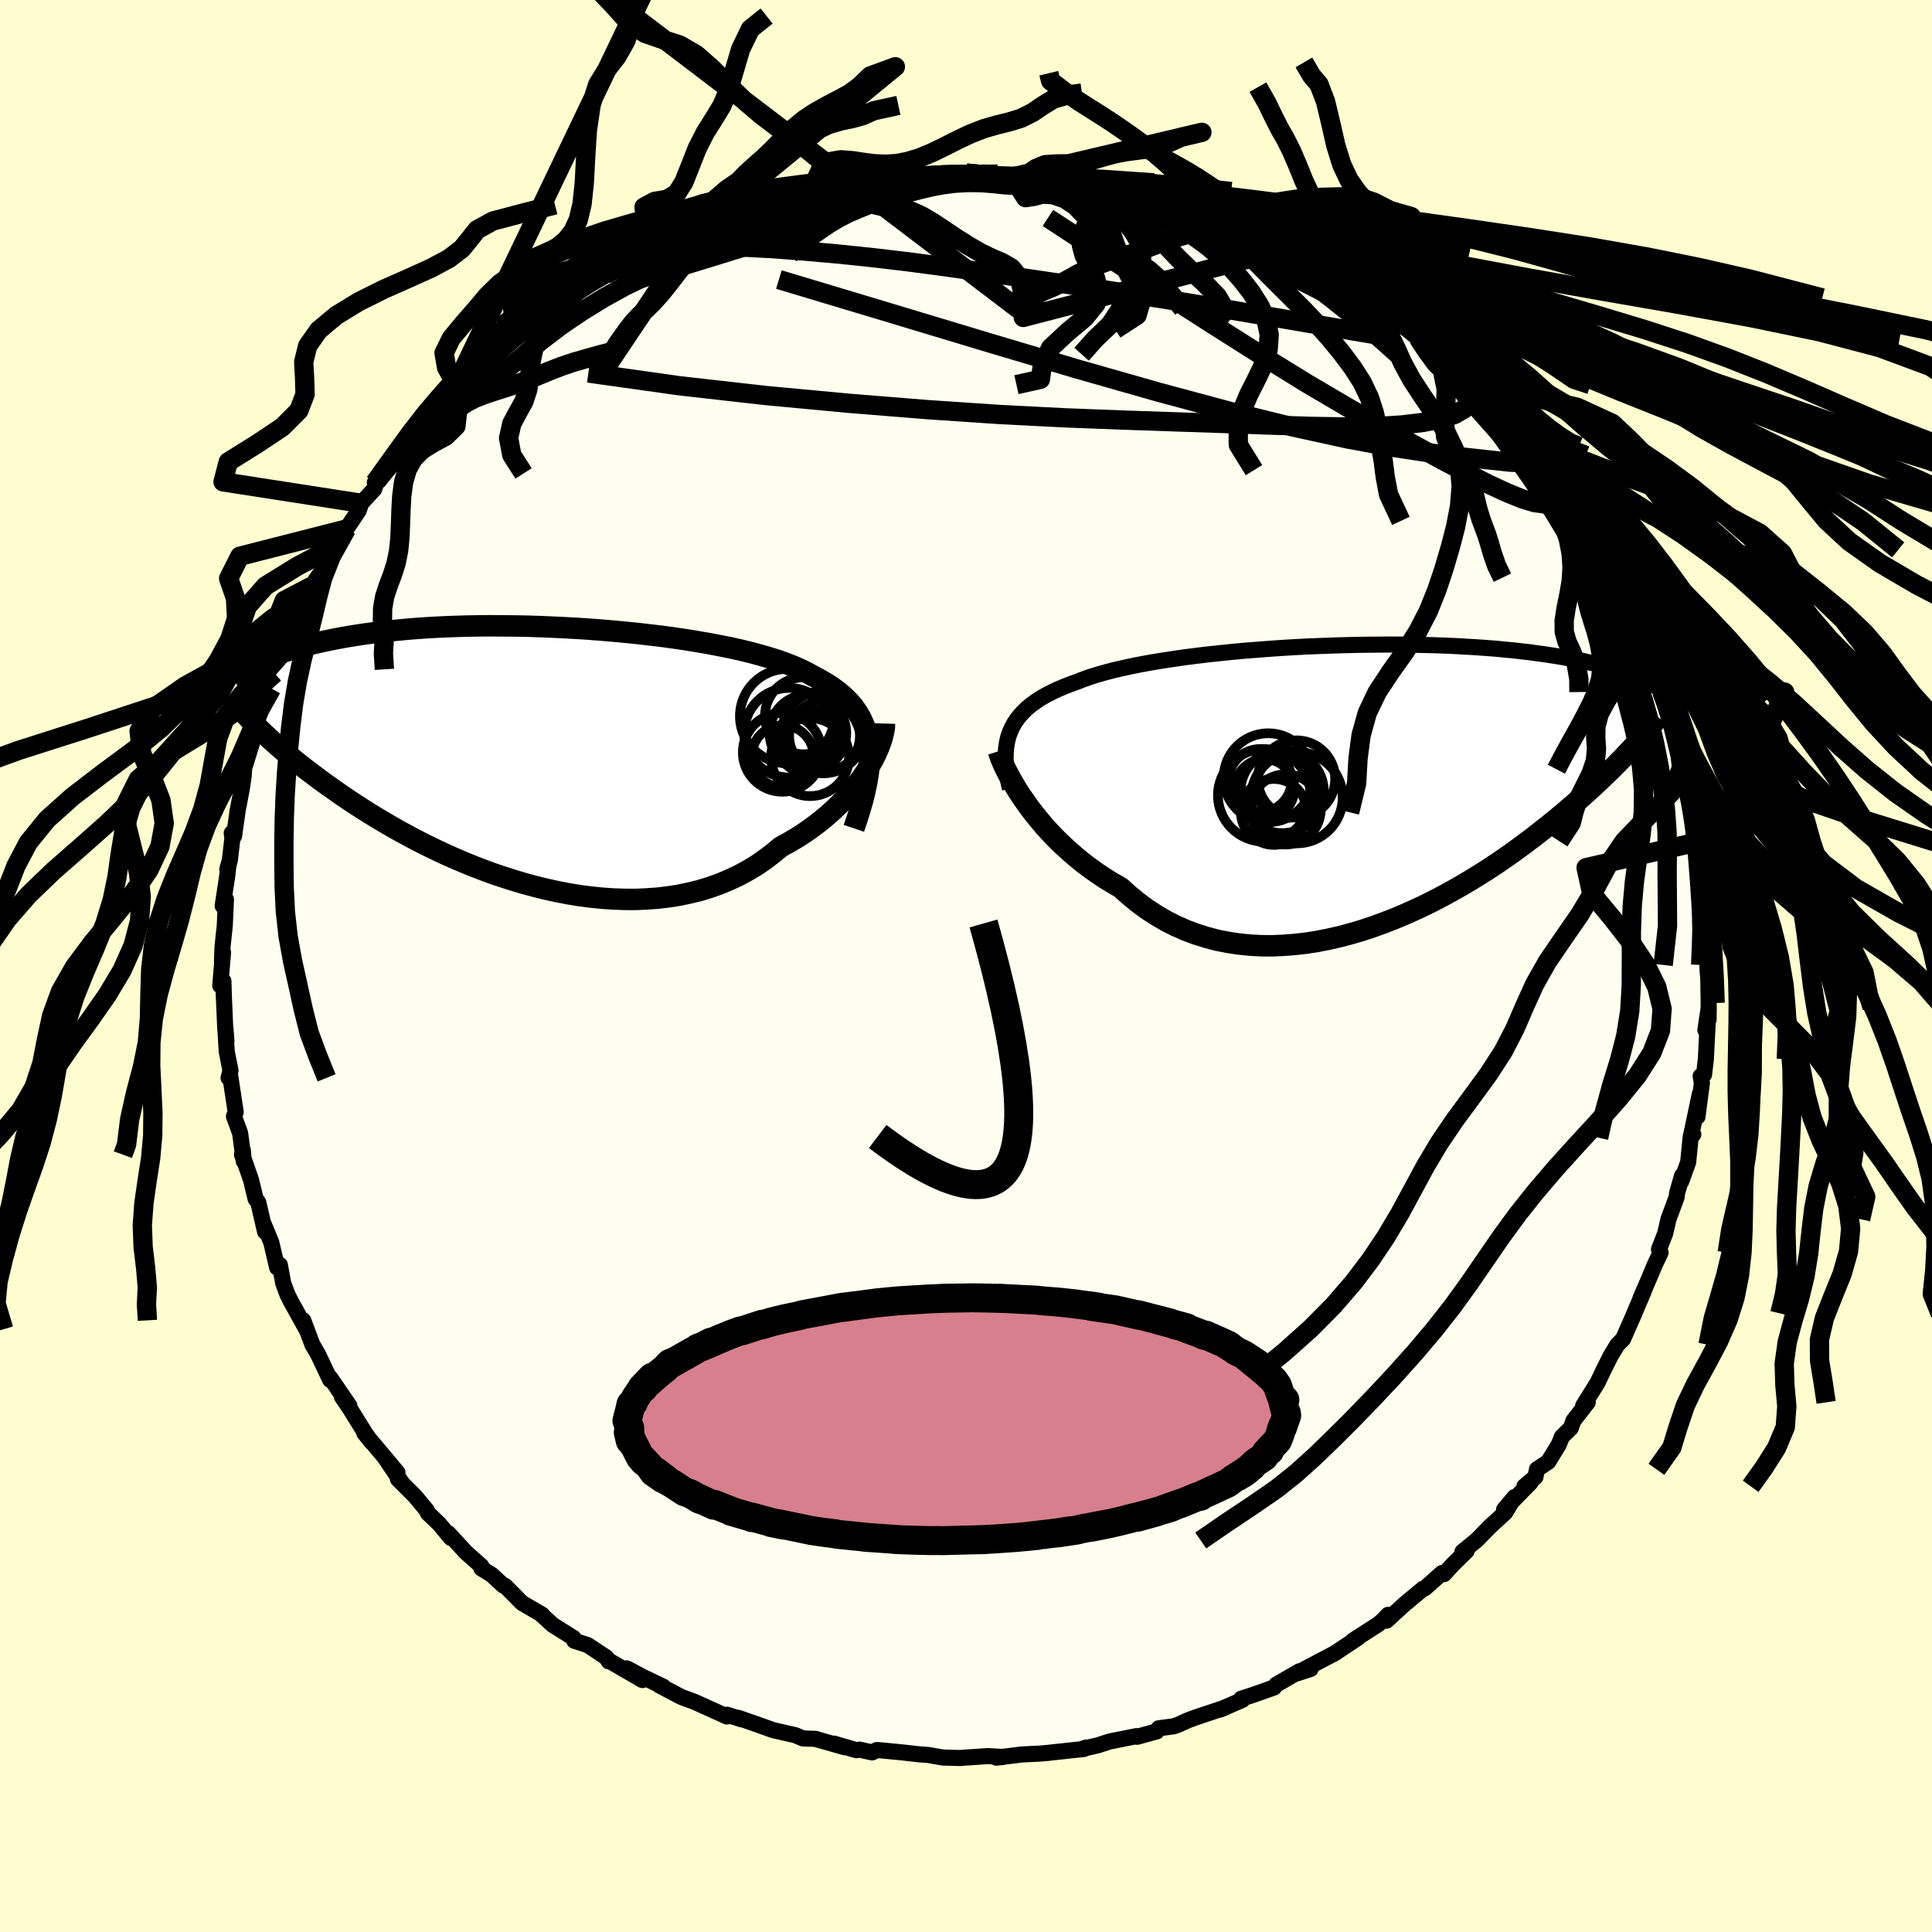 <svg viewBox="-100 -100 200 200" xmlns="http://www.w3.org/2000/svg" width="500" height="500" id="face-svg">
    <defs>
      <clipPath id="leftEyeClipPath">
        <polyline points="34.31,-0.94 34.23,-1.6 34.09,-2.22 33.92,-2.82 33.69,-3.39 33.43,-3.94 33.12,-4.46 32.77,-4.96 32.38,-5.43 31.95,-5.88 31.47,-6.32 30.96,-6.73 30.41,-7.13 29.82,-7.5 29.2,-7.86 28.54,-8.21 27.93,-8.55 27.26,-8.88 26.54,-9.2 25.76,-9.51 24.93,-9.81 24.04,-10.09 23.11,-10.36 22.12,-10.63 21.1,-10.88 20.03,-11.12 18.92,-11.34 17.78,-11.56 16.61,-11.76 15.41,-11.96 14.19,-12.14 12.94,-12.31 11.68,-12.46 10.4,-12.61 9.11,-12.74 7.82,-12.86 6.52,-12.97 5.22,-13.07 3.93,-13.15 2.64,-13.22 1.35,-13.28 0.08,-13.33 -1.18,-13.37 -2.42,-13.39 -3.64,-13.4 -4.84,-13.41 -6.02,-13.4 -7.18,-13.38 -8.31,-13.35 -9.41,-13.31 -10.49,-13.26 -11.53,-13.2 -12.54,-13.13 -13.52,-13.05 -14.47,-12.96 -15.39,-12.87 -16.28,-12.77 -17.13,-12.66 -17.95,-12.55 -18.74,-12.43 -19.5,-12.31 -20.23,-12.18 -20.93,-12.05 -21.61,-11.91 -22.25,-11.78 -22.87,-11.64 -23.47,-11.5 -24.05,-11.35 -24.59,-11.21 -25.12,-11.06 -25.62,-10.91 -26.1,-10.75 -26.56,-10.6 -27,-10.44 -27.42,-10.29 -27.81,-10.13 -28.19,-9.97 -28.55,-9.81 -28.89,-9.65 -29.22,-9.49 -28.58,-2.52 -28.26,-2.21 -27.92,-1.9 -27.56,-1.57 -27.19,-1.24 -26.8,-0.89 -26.4,-0.55 -25.98,-0.19 -25.55,0.18 -25.09,0.55 -24.62,0.93 -24.13,1.31 -23.62,1.7 -23.09,2.1 -22.55,2.51 -21.98,2.92 -21.39,3.34 -20.78,3.77 -20.15,4.21 -19.5,4.65 -18.82,5.1 -18.12,5.55 -17.39,6.01 -16.64,6.47 -15.87,6.93 -15.06,7.4 -14.23,7.87 -13.38,8.33 -12.5,8.8 -11.6,9.26 -10.67,9.71 -9.72,10.16 -8.74,10.6 -7.74,11.03 -6.72,11.45 -5.68,11.85 -4.63,12.24 -3.55,12.6 -2.46,12.95 -1.35,13.28 -0.23,13.58 0.9,13.86 2.04,14.11 3.18,14.33 4.34,14.52 5.49,14.67 6.65,14.79 7.81,14.87 8.96,14.91 10.11,14.92 11.25,14.87 12.39,14.79 13.51,14.66 14.61,14.49 15.7,14.26 16.77,14 17.82,13.68 18.84,13.32 19.84,12.9 20.81,12.45 21.75,11.94 22.67,11.39 23.54,10.79 24.38,10.15 25.19,9.48 25.96,9.06 26.71,8.62 27.44,8.16 28.14,7.68 28.82,7.18 29.47,6.67 30.1,6.14 30.7,5.6 31.27,5.05 31.81,4.49 32.32,3.92 32.8,3.35 33.25,2.77 33.67,2.2 34.05,1.62" />
      </clipPath>
      <clipPath id="rightEyeClipPath">
        <polyline points="-36.56,-5.39 -36.36,-5.85 -36.12,-6.29 -35.84,-6.71 -35.52,-7.12 -35.17,-7.5 -34.78,-7.88 -34.35,-8.23 -33.88,-8.57 -33.38,-8.9 -32.84,-9.21 -32.26,-9.51 -31.66,-9.8 -31.02,-10.07 -30.34,-10.34 -29.64,-10.59 -28.98,-10.85 -28.28,-11.1 -27.51,-11.34 -26.7,-11.57 -25.83,-11.8 -24.92,-12.01 -23.95,-12.22 -22.95,-12.42 -21.9,-12.61 -20.81,-12.79 -19.68,-12.96 -18.53,-13.13 -17.34,-13.28 -16.13,-13.43 -14.9,-13.56 -13.64,-13.69 -12.38,-13.81 -11.09,-13.91 -9.8,-14.01 -8.51,-14.1 -7.21,-14.18 -5.91,-14.25 -4.61,-14.3 -3.32,-14.35 -2.04,-14.39 -0.77,-14.42 0.48,-14.44 1.72,-14.45 2.94,-14.46 4.14,-14.45 5.31,-14.43 6.46,-14.41 7.59,-14.38 8.68,-14.34 9.75,-14.29 10.79,-14.23 11.8,-14.17 12.77,-14.1 13.72,-14.03 14.63,-13.94 15.51,-13.86 16.36,-13.76 17.17,-13.67 17.96,-13.56 18.71,-13.46 19.44,-13.35 20.13,-13.24 20.8,-13.13 21.44,-13.01 22.06,-12.89 22.65,-12.78 23.22,-12.65 23.77,-12.53 24.29,-12.41 24.79,-12.28 25.27,-12.15 25.72,-12.02 26.16,-11.9 26.57,-11.76 26.97,-11.63 27.35,-11.5 27.7,-11.37 28.04,-11.24 28.37,-11.11 28.18,-4.12 27.88,-3.79 27.56,-3.45 27.23,-3.1 26.89,-2.73 26.52,-2.36 26.15,-1.98 25.76,-1.59 25.35,-1.19 24.92,-0.78 24.48,-0.35 24.02,0.08 23.54,0.52 23.04,0.97 22.52,1.43 21.99,1.91 21.43,2.39 20.86,2.88 20.26,3.38 19.64,3.89 18.99,4.41 18.32,4.94 17.63,5.48 16.91,6.02 16.17,6.57 15.4,7.13 14.6,7.69 13.78,8.25 12.93,8.81 12.05,9.37 11.15,9.92 10.23,10.47 9.28,11.01 8.31,11.54 7.32,12.06 6.3,12.57 5.26,13.05 4.21,13.52 3.13,13.97 2.04,14.39 0.93,14.79 -0.19,15.16 -1.32,15.49 -2.46,15.79 -3.61,16.05 -4.77,16.28 -5.93,16.46 -7.09,16.59 -8.25,16.68 -9.42,16.73 -10.57,16.72 -11.72,16.66 -12.87,16.54 -14,16.37 -15.12,16.15 -16.22,15.86 -17.3,15.52 -18.37,15.12 -19.41,14.66 -20.43,14.14 -21.42,13.56 -22.39,12.93 -23.32,12.24 -24.22,11.5 -25.1,10.71 -25.92,10.24 -26.72,9.75 -27.5,9.23 -28.26,8.69 -29,8.13 -29.71,7.55 -30.4,6.95 -31.07,6.34 -31.71,5.72 -32.32,5.09 -32.91,4.45 -33.46,3.8 -33.99,3.15 -34.49,2.51 -34.95,1.86" />
      </clipPath>
      <filter id="fuzzy">
        <feTurbulence id="turbulence" baseFrequency="0.05" numOctaves="3" type="noise" result="noise" />
        <feDisplacementMap in="SourceGraphic" in2="noise" scale="2" />
      </filter>
      <linearGradient id="rainbowGradient" x1="0%" y1="0%" x2="100%" y2="0%">
        <stop offset="0%" style="stop-color: [object Object]; stop-opacity: 1" />
        <stop offset="34.5%" style="stop-color: [object Object]; stop-opacity: 1" />
        <stop offset="100%" style="stop-color: [object Object]; stop-opacity: 1" />
      </linearGradient>
    </defs>
    <rect x="-100" y="-100" width="100%" height="100%" fill="rgb(255, 253, 208)" />
    <polyline id="faceContour" points="76.78,0.62 76.84,1.3 76.88,3.79 76.87,5.55 76.89,4.3 76.54,6.62 76.8,5.43 76.59,9.64 76.4,11.24 76.05,11.4 76.18,12.11 75.72,15.61 75.97,13.23 75.01,17.78 75.29,17.43 75.02,17.66 74.76,20.31 74.03,22.32 74.13,21.7 73.62,23.47 73.56,23.94 72.72,26.21 72.38,27.68 71.74,29.33 71.9,29.67 71.33,30.87 70.82,32.08 69.81,34.43 70.14,33.72 69.16,36.01 69.19,35.96 68.02,38.62 67.43,39.21 66.73,40.37 65.98,41.87 65.38,43.13 63.89,45.52 64.36,45.17 62.88,47.07 62.61,47.83 61.69,48.73 61.36,49.55 60.27,51.33 59.11,52.1 58.95,52.9 57.81,53.86 58.44,53.48 55.7,56.27 56.79,54.97 55.81,56.59 54.25,58.02 52.89,59.41 52.82,59.47 51.39,60.64 51.81,60.57 50.43,61.92 49.49,62.95 49.27,62.84 47.5,64.42 47.32,64.46 45.39,66.07 43.53,67.77 43.69,67.17 43.1,67.78 42.67,68.15 40.07,69.82 40.63,69.51 38.2,71.13 35.39,72.61 34.2,73.25 35.67,72.77 34.51,73.01 32.13,74.39 31.88,74.69 29.76,75.44 28.47,75.86 28.6,75.98 26.29,76.98 26.82,76.77 23.8,77.78 22.96,78.09 21.95,78.55 21.49,78.71 19.95,78.91 19.75,79.23 17.71,79.79 17.66,79.72 14.86,80.28 13.63,80.68 12.04,81.04 12.41,80.91 12.22,81.05 8.44,81.46 8.52,81.46 7.49,81.54 5.8,81.62 3.14,81.95 3.84,81.88 2.25,81.79 0.5,81.91 -0.29,81.96 -0.55,81.99 -2.38,81.94 -3.93,81.67 -4.81,81.61 -6.58,81.41 -8.64,81.21 -9.23,81.16 -9.72,81.41 -11.01,81.12 -11.35,81.18 -13.66,80.5 -12.53,80.88 -15.49,80.04 -15.53,80.01 -16.89,79.96 -17.66,79.63 -19.94,79.11 -21.88,78.42 -23.57,77.83 -23.18,78 -24.72,77.51 -24.75,77.69 -28.11,76.17 -29.07,75.82 -29.55,75.63 -31.76,74.46 -31.33,74.61 -33.44,73.6 -35.11,72.71 -33.5,73.92 -36.94,71.92 -36.98,71.99 -37.24,71.57 -39.16,70.3 -40.55,69.85 -40.65,69.54 -40.79,69.46 -42.78,68.21 -43.95,67.14 -43.88,67.15 -45.96,65.94 -47.72,64.16 -47.9,64.13 -49.1,63.02 -50.17,62.36 -50.17,62.12 -51.76,60.71 -53.57,58.74 -53.31,59.22 -54.54,57.75 -55.7,56.64 -55.82,56.35 -57.01,54.91 -58.81,53.11 -58.4,53.49 -60.2,50.83 -58.86,52.43 -60.77,50.15 -62.28,48.36 -61.5,49.33 -62.15,48.44 -63.86,45.69 -64.59,44.62 -63.84,45.51 -65.82,42.62 -65.82,42.85 -67.08,40.19 -67.65,39.22 -68.61,36.68 -68.29,37.6 -69.9,34.7 -70.14,34.21 -70.23,34.05 -70.68,32.84 -71.03,30.94 -71.31,31.22 -71.91,28.64 -72.72,26.67 -72.56,27.51 -73.26,24.48 -73.54,24.11 -74.01,22.16 -74.65,20.31 -74.95,19.53 -74.86,19.07 -74.77,20.19 -75.14,17.31 -75.78,15.56 -75.6,15.13 -76.2,11.17 -76.34,11.58 -76.14,10.83 -76.53,8.84 -76.68,6.3 -76.56,7.72 -76.69,6.32 -76.83,3.08 -76.87,1.57 -77.2,2.02 -76.91,-1.41 -77.02,-0.48 -76.97,-1.93 -76.73,-4.19 -76.61,-6.89 -76.95,-6.23 -76.48,-9.3 -76.34,-10.5 -76.47,-9.99 -76.21,-10.92 -75.94,-13.23 -76.01,-13.76 -75.77,-13.45 -75.4,-16.08 -74.95,-18.45 -74.77,-19.7 -74.7,-20.85 -74.63,-20.77 -73.72,-23.72 -73.32,-24.44 -73.08,-25.55 -73.09,-26.43 -72.64,-27.82 -71.89,-28.72 -71.63,-30.2 -71.57,-30.29 -70.91,-32.27 -69.55,-34.85 -69.54,-35.12 -69.5,-35.45 -68.79,-37.37 -68,-38.23 -67.5,-38.96 -67.79,-39.29 -66.25,-41.48 -66.17,-42 -65.39,-43.4 -64.13,-45.24 -64.33,-44.96 -62.86,-47.15 -62.61,-47.9 -61.25,-49.38 -61.01,-50.2 -61.2,-50.04 -59.04,-52.75 -58.72,-53.13 -57.3,-54.86 -56.66,-55.36 -56.89,-55.29 -53.87,-58.6 -53.41,-59.01 -53.23,-59.26 -53.08,-59.11 -52.41,-60.05 -51.24,-60.87 -49.24,-62.74 -47.88,-64.01 -49.24,-62.93 -47.25,-64.63 -46.34,-65.45 -44.68,-66.77 -45.1,-66.37 -41.97,-68.75 -41.81,-69.07 -39.86,-70.11 -40.41,-69.91 -37.87,-71.39 -37.29,-71.59 -36.92,-72.06 -36.6,-72.15 -36.14,-72.1 -34.49,-73.32 -32.71,-74.25 -31.55,-74.78 -31.12,-75.16 -28.67,-76.06 -27.46,-76.58 -27.97,-76.27 -27.42,-76.61 -24.03,-77.78 -23.26,-78.18 -22.85,-78.41 -21.01,-78.79 -21.45,-78.65 -19.59,-79.06 -18.79,-79.56 -16.78,-79.95 -15,-80.58 -14.77,-80.36 -14.95,-80.3 -11.39,-81.05 -10.62,-81.27 -9.43,-81.44 -10.43,-81.16 -6.41,-81.61 -7.35,-81.43 -6.18,-81.51 -3.13,-81.73 -3.61,-81.85 -2.37,-82.07 0.04,-82.08 1.95,-81.97 2.67,-81.73 4,-81.74 4.8,-81.67 7.22,-81.75 7.55,-81.39 6.37,-81.56 10,-81.1 10.77,-81.07 13.7,-80.61 11.79,-81.05 15.21,-80.3 15.31,-80.17 14.42,-80.63 19.36,-79.28 18.35,-79.7 20.17,-79.13 22.22,-78.51 23.18,-78.23 25.48,-77.26 25.66,-77.25 27.36,-76.81 27.78,-76.61 28.48,-76.16 29.94,-75.41 29.31,-75.72 31.12,-75.09 33.33,-73.96 34.04,-73.58 33.58,-73.91 36.75,-71.78 36.84,-71.94 36.58,-72.15 39.72,-70.26 41.08,-69.16 42.46,-68.28 44.03,-67.28 43.37,-67.79 44.5,-67.02 45.85,-65.89 46.81,-65.01 47.17,-64.85 49.11,-63.33 50.28,-62.34 48.84,-63.41 52.56,-59.67 51.42,-60.77 52.21,-60.18 53.72,-58.56 54.39,-57.89 56.32,-56.05 56.45,-55.76 57.39,-54.58 57,-54.86 58.74,-52.71 60.05,-51.33 60.87,-50.55 60.03,-51.12 61.48,-49.61 61.24,-49.84 63.02,-47.17 63.64,-46.08 64.63,-44.3 65.29,-43.08 66.31,-41.49 65.73,-42.48 67.22,-39.94 67.35,-39.16 68.57,-37.16 67.56,-38.98 69.48,-35.17 69,-36.49 70.82,-32.04 71.15,-31.8 71.11,-31.16 71.04,-30.96 71.88,-28.92 72.04,-28.34 72.56,-27.22 73.32,-25.29 73.36,-24.45 73.75,-23.62 74.38,-21.03 74.57,-19.65 74.84,-19.73 75.01,-18.23 75.61,-15.91 75.47,-15.02 76.02,-13.49 75.97,-12.9 76.05,-11.78 76.29,-10.05 76.39,-11.1 76.57,-7.52 76.37,-8.57 76.97,-3.73 76.97,-4.76 76.77,-2.77 76.75,-0.11 76.78,0.62 76.84,1.3" fill="rgb(255, 255, 240)" stroke="black" stroke-width="1.667" stroke-linejoin="round" filter="url(#fuzzy)" />
    <g transform="translate(41.11 -18.82)">
      <polyline id="rightCountour" points="-36.56,-5.39 -36.36,-5.85 -36.12,-6.29 -35.84,-6.71 -35.52,-7.12 -35.17,-7.5 -34.78,-7.88 -34.35,-8.23 -33.88,-8.57 -33.38,-8.9 -32.84,-9.21 -32.26,-9.51 -31.66,-9.8 -31.02,-10.07 -30.34,-10.34 -29.64,-10.59 -28.98,-10.85 -28.28,-11.1 -27.51,-11.34 -26.7,-11.57 -25.83,-11.8 -24.92,-12.01 -23.95,-12.22 -22.95,-12.42 -21.9,-12.61 -20.81,-12.79 -19.68,-12.96 -18.53,-13.13 -17.34,-13.28 -16.13,-13.43 -14.9,-13.56 -13.64,-13.69 -12.38,-13.81 -11.09,-13.91 -9.8,-14.01 -8.51,-14.1 -7.21,-14.18 -5.91,-14.25 -4.61,-14.3 -3.32,-14.35 -2.04,-14.39 -0.77,-14.42 0.48,-14.44 1.72,-14.45 2.94,-14.46 4.14,-14.45 5.31,-14.43 6.46,-14.41 7.59,-14.38 8.68,-14.34 9.75,-14.29 10.79,-14.23 11.8,-14.17 12.77,-14.1 13.72,-14.03 14.63,-13.94 15.51,-13.86 16.36,-13.76 17.17,-13.67 17.96,-13.56 18.71,-13.46 19.44,-13.35 20.13,-13.24 20.8,-13.13 21.44,-13.01 22.06,-12.89 22.65,-12.78 23.22,-12.65 23.77,-12.53 24.29,-12.41 24.79,-12.28 25.27,-12.15 25.72,-12.02 26.16,-11.9 26.57,-11.76 26.97,-11.63 27.35,-11.5 27.7,-11.37 28.04,-11.24 28.37,-11.11 28.18,-4.12 27.88,-3.79 27.56,-3.45 27.23,-3.1 26.89,-2.73 26.52,-2.36 26.15,-1.98 25.76,-1.59 25.35,-1.19 24.92,-0.78 24.48,-0.35 24.02,0.08 23.54,0.52 23.04,0.97 22.52,1.43 21.99,1.91 21.43,2.39 20.86,2.88 20.26,3.38 19.64,3.89 18.99,4.41 18.32,4.94 17.63,5.48 16.91,6.02 16.17,6.57 15.4,7.13 14.6,7.69 13.78,8.25 12.93,8.81 12.05,9.37 11.15,9.92 10.23,10.47 9.28,11.01 8.31,11.54 7.32,12.06 6.3,12.57 5.26,13.05 4.21,13.52 3.13,13.97 2.04,14.39 0.93,14.79 -0.19,15.16 -1.32,15.49 -2.46,15.79 -3.61,16.05 -4.77,16.28 -5.93,16.46 -7.09,16.59 -8.25,16.68 -9.42,16.73 -10.57,16.72 -11.72,16.66 -12.87,16.54 -14,16.37 -15.12,16.15 -16.22,15.86 -17.3,15.52 -18.37,15.12 -19.41,14.66 -20.43,14.14 -21.42,13.56 -22.39,12.93 -23.32,12.24 -24.22,11.5 -25.1,10.71 -25.92,10.24 -26.72,9.75 -27.5,9.23 -28.26,8.69 -29,8.13 -29.71,7.55 -30.4,6.95 -31.07,6.34 -31.71,5.72 -32.32,5.09 -32.91,4.45 -33.46,3.8 -33.99,3.15 -34.49,2.51 -34.95,1.86" fill="white" stroke="white" stroke-width="0" stroke-linejoin="round" filter="url(#fuzzy)" />
    </g>
    <g transform="translate(-44.36 -21.81)">
      <polyline id="leftCountour" points="34.31,-0.94 34.23,-1.6 34.09,-2.22 33.92,-2.82 33.69,-3.39 33.43,-3.94 33.12,-4.46 32.77,-4.96 32.38,-5.43 31.95,-5.88 31.47,-6.32 30.96,-6.73 30.41,-7.13 29.82,-7.5 29.2,-7.86 28.54,-8.21 27.93,-8.55 27.26,-8.88 26.54,-9.2 25.76,-9.51 24.93,-9.81 24.04,-10.09 23.11,-10.36 22.12,-10.63 21.1,-10.88 20.03,-11.12 18.92,-11.34 17.78,-11.56 16.61,-11.76 15.41,-11.96 14.19,-12.14 12.94,-12.31 11.68,-12.46 10.4,-12.61 9.11,-12.74 7.82,-12.86 6.52,-12.97 5.22,-13.07 3.93,-13.15 2.64,-13.22 1.35,-13.28 0.08,-13.33 -1.18,-13.37 -2.42,-13.39 -3.64,-13.4 -4.84,-13.41 -6.02,-13.4 -7.18,-13.38 -8.31,-13.35 -9.41,-13.31 -10.49,-13.26 -11.53,-13.2 -12.54,-13.13 -13.52,-13.05 -14.47,-12.96 -15.39,-12.87 -16.28,-12.77 -17.13,-12.66 -17.95,-12.55 -18.74,-12.43 -19.5,-12.31 -20.23,-12.18 -20.93,-12.05 -21.61,-11.91 -22.25,-11.78 -22.87,-11.64 -23.47,-11.5 -24.05,-11.35 -24.59,-11.21 -25.12,-11.06 -25.62,-10.91 -26.1,-10.75 -26.56,-10.6 -27,-10.44 -27.42,-10.29 -27.81,-10.13 -28.19,-9.97 -28.55,-9.81 -28.89,-9.65 -29.22,-9.49 -28.58,-2.52 -28.26,-2.21 -27.92,-1.9 -27.56,-1.57 -27.19,-1.24 -26.8,-0.89 -26.4,-0.55 -25.98,-0.19 -25.55,0.18 -25.09,0.55 -24.62,0.93 -24.13,1.31 -23.62,1.7 -23.09,2.1 -22.55,2.51 -21.98,2.92 -21.39,3.34 -20.78,3.77 -20.15,4.21 -19.5,4.65 -18.82,5.1 -18.12,5.55 -17.39,6.01 -16.64,6.47 -15.87,6.93 -15.06,7.4 -14.23,7.87 -13.38,8.33 -12.5,8.8 -11.6,9.26 -10.67,9.71 -9.72,10.16 -8.74,10.6 -7.74,11.03 -6.72,11.45 -5.68,11.85 -4.63,12.24 -3.55,12.6 -2.46,12.95 -1.35,13.28 -0.23,13.58 0.9,13.86 2.04,14.11 3.18,14.33 4.34,14.52 5.49,14.67 6.65,14.79 7.81,14.87 8.96,14.91 10.11,14.92 11.25,14.87 12.39,14.79 13.51,14.66 14.61,14.49 15.7,14.26 16.77,14 17.82,13.68 18.84,13.32 19.84,12.9 20.81,12.45 21.75,11.94 22.67,11.39 23.54,10.79 24.38,10.15 25.19,9.48 25.96,9.06 26.71,8.62 27.44,8.16 28.14,7.68 28.82,7.18 29.47,6.67 30.1,6.14 30.7,5.6 31.27,5.05 31.81,4.49 32.32,3.92 32.8,3.35 33.25,2.77 33.67,2.2 34.05,1.62" fill="white" stroke="white" stroke-width="0" stroke-linejoin="round" filter="url(#fuzzy)" />
    </g>
    <g transform="translate(41.11 -18.82)">
      <polyline id="rightUpper" points="-36.56,0.46 -36.72,-0.24 -36.84,-0.92 -36.93,-1.56 -36.99,-2.18 -37.01,-2.77 -36.99,-3.34 -36.94,-3.89 -36.85,-4.41 -36.73,-4.91 -36.56,-5.39 -36.36,-5.85 -36.12,-6.29 -35.84,-6.71 -35.52,-7.12 -35.17,-7.5 -34.78,-7.88 -34.35,-8.23 -33.88,-8.57 -33.38,-8.9 -32.84,-9.21 -32.26,-9.51 -31.66,-9.8 -31.02,-10.07 -30.34,-10.34 -29.64,-10.59 -28.98,-10.85 -28.28,-11.1 -27.51,-11.34 -26.7,-11.57 -25.83,-11.8 -24.92,-12.01 -23.95,-12.22 -22.95,-12.42 -21.9,-12.61 -20.81,-12.79 -19.68,-12.96 -18.53,-13.13 -17.34,-13.28 -16.13,-13.43 -14.9,-13.56 -13.64,-13.69 -12.38,-13.81 -11.09,-13.91 -9.8,-14.01 -8.51,-14.1 -7.21,-14.18 -5.91,-14.25 -4.61,-14.3 -3.32,-14.35 -2.04,-14.39 -0.77,-14.42 0.48,-14.44 1.72,-14.45 2.94,-14.46 4.14,-14.45 5.31,-14.43 6.46,-14.41 7.59,-14.38 8.68,-14.34 9.75,-14.29 10.79,-14.23 11.8,-14.17 12.77,-14.1 13.72,-14.03 14.63,-13.94 15.51,-13.86 16.36,-13.76 17.17,-13.67 17.96,-13.56 18.71,-13.46 19.44,-13.35 20.13,-13.24 20.8,-13.13 21.44,-13.01 22.06,-12.89 22.65,-12.78 23.22,-12.65 23.77,-12.53 24.29,-12.41 24.79,-12.28 25.27,-12.15 25.72,-12.02 26.16,-11.9 26.57,-11.76 26.97,-11.63 27.35,-11.5 27.7,-11.37 28.04,-11.24 28.37,-11.11 28.67,-10.98 28.96,-10.85 29.24,-10.72 29.5,-10.59 29.75,-10.46 29.98,-10.33 30.2,-10.21 30.41,-10.08 30.6,-9.96 30.79,-9.83" fill="none" stroke="black" stroke-width="1.667" stroke-linejoin="round" filter="url(#fuzzy)" />
      <polyline id="rightLower" points="-37.75,-3.41 -37.63,-3.04 -37.48,-2.63 -37.29,-2.17 -37.06,-1.67 -36.79,-1.14 -36.49,-0.58 -36.16,0 -35.79,0.61 -35.39,1.23 -34.95,1.86 -34.49,2.51 -33.99,3.15 -33.46,3.8 -32.91,4.45 -32.32,5.09 -31.71,5.72 -31.07,6.34 -30.4,6.95 -29.71,7.55 -29,8.13 -28.26,8.69 -27.5,9.23 -26.72,9.75 -25.92,10.24 -25.1,10.71 -24.22,11.5 -23.32,12.24 -22.39,12.93 -21.42,13.56 -20.43,14.14 -19.41,14.66 -18.37,15.12 -17.3,15.52 -16.22,15.86 -15.12,16.15 -14,16.37 -12.87,16.54 -11.72,16.66 -10.57,16.72 -9.42,16.73 -8.25,16.68 -7.09,16.59 -5.93,16.46 -4.77,16.28 -3.61,16.05 -2.46,15.79 -1.32,15.49 -0.19,15.16 0.93,14.79 2.04,14.39 3.13,13.97 4.21,13.52 5.26,13.05 6.3,12.57 7.32,12.06 8.31,11.54 9.28,11.01 10.23,10.47 11.15,9.92 12.05,9.37 12.93,8.81 13.78,8.25 14.6,7.69 15.4,7.13 16.17,6.57 16.91,6.02 17.63,5.48 18.32,4.94 18.99,4.41 19.64,3.89 20.26,3.38 20.86,2.88 21.43,2.39 21.99,1.91 22.52,1.43 23.04,0.97 23.54,0.52 24.02,0.08 24.48,-0.35 24.92,-0.78 25.35,-1.19 25.76,-1.59 26.15,-1.98 26.52,-2.36 26.89,-2.73 27.23,-3.1 27.56,-3.45 27.88,-3.79 28.18,-4.12 28.47,-4.44 28.75,-4.75 29.01,-5.06 29.26,-5.35 29.5,-5.64 29.73,-5.91 29.95,-6.18 30.15,-6.44 30.35,-6.69 30.54,-6.94" fill="none" stroke="black" stroke-width="2.222" stroke-linejoin="round" filter="url(#fuzzy)" />
      <circle r="3.078" cx="-10.201" cy="0.482" stroke="black" fill="none" stroke-width="1.0" filter="url(#fuzzy)" clip-path="url(#rightEyeClipPath)" /><circle r="4.002" cx="-6.896" cy="-0.538" stroke="black" fill="none" stroke-width="1.0" filter="url(#fuzzy)" clip-path="url(#rightEyeClipPath)" /><circle r="3.636" cx="-8.021" cy="2.612" stroke="black" fill="none" stroke-width="1.0" filter="url(#fuzzy)" clip-path="url(#rightEyeClipPath)" /><circle r="4.606" cx="-9.826" cy="-0.668" stroke="black" fill="none" stroke-width="1.0" filter="url(#fuzzy)" clip-path="url(#rightEyeClipPath)" /><circle r="4.792" cx="-10.236" cy="1.157" stroke="black" fill="none" stroke-width="1.0" filter="url(#fuzzy)" clip-path="url(#rightEyeClipPath)" /><circle r="3.26" cx="-10.666" cy="-0.383" stroke="black" fill="none" stroke-width="1.0" filter="url(#fuzzy)" clip-path="url(#rightEyeClipPath)" /><circle r="4.314" cx="-8.381" cy="0.752" stroke="black" fill="none" stroke-width="1.0" filter="url(#fuzzy)" clip-path="url(#rightEyeClipPath)" /><circle r="4.736" cx="-6.856" cy="1.387" stroke="black" fill="none" stroke-width="1.0" filter="url(#fuzzy)" clip-path="url(#rightEyeClipPath)" /><circle r="3.414" cx="-9.241" cy="2.872" stroke="black" fill="none" stroke-width="1.0" filter="url(#fuzzy)" clip-path="url(#rightEyeClipPath)" /><circle r="3.254" cx="-7.836" cy="0.232" stroke="black" fill="none" stroke-width="1.0" filter="url(#fuzzy)" clip-path="url(#rightEyeClipPath)" />
      </g>
    <g transform="translate(-44.36 -21.81)">
      <polyline id="leftUpper" points="32.75,7.56 33.1,6.53 33.41,5.54 33.68,4.59 33.9,3.69 34.08,2.83 34.22,2 34.31,1.22 34.36,0.46 34.36,-0.25 34.31,-0.94 34.23,-1.6 34.09,-2.22 33.92,-2.82 33.69,-3.39 33.43,-3.94 33.12,-4.46 32.77,-4.96 32.38,-5.43 31.95,-5.88 31.47,-6.32 30.96,-6.73 30.41,-7.13 29.82,-7.5 29.2,-7.86 28.54,-8.21 27.93,-8.55 27.26,-8.88 26.54,-9.2 25.76,-9.51 24.93,-9.81 24.04,-10.09 23.11,-10.36 22.12,-10.63 21.1,-10.88 20.03,-11.12 18.92,-11.34 17.78,-11.56 16.61,-11.76 15.41,-11.96 14.19,-12.14 12.94,-12.31 11.68,-12.46 10.4,-12.61 9.11,-12.74 7.82,-12.86 6.52,-12.97 5.22,-13.07 3.93,-13.15 2.64,-13.22 1.35,-13.28 0.08,-13.33 -1.18,-13.37 -2.42,-13.39 -3.64,-13.4 -4.84,-13.41 -6.02,-13.4 -7.18,-13.38 -8.31,-13.35 -9.41,-13.31 -10.49,-13.26 -11.53,-13.2 -12.54,-13.13 -13.52,-13.05 -14.47,-12.96 -15.39,-12.87 -16.28,-12.77 -17.13,-12.66 -17.95,-12.55 -18.74,-12.43 -19.5,-12.31 -20.23,-12.18 -20.93,-12.05 -21.61,-11.91 -22.25,-11.78 -22.87,-11.64 -23.47,-11.5 -24.05,-11.35 -24.59,-11.21 -25.12,-11.06 -25.62,-10.91 -26.1,-10.75 -26.56,-10.6 -27,-10.44 -27.42,-10.29 -27.81,-10.13 -28.19,-9.97 -28.55,-9.81 -28.89,-9.65 -29.22,-9.49 -29.52,-9.34 -29.81,-9.18 -30.09,-9.02 -30.35,-8.87 -30.6,-8.71 -30.83,-8.56 -31.05,-8.41 -31.25,-8.25 -31.45,-8.1 -31.63,-7.96" fill="none" stroke="black" stroke-width="2.222" stroke-linejoin="round" filter="url(#fuzzy)" />
      <polyline id="leftLower" points="35.92,-3.29 35.91,-2.92 35.85,-2.52 35.75,-2.08 35.62,-1.6 35.45,-1.11 35.24,-0.59 35,-0.06 34.72,0.49 34.4,1.05 34.05,1.62 33.67,2.2 33.25,2.77 32.8,3.35 32.32,3.92 31.81,4.49 31.27,5.05 30.7,5.6 30.1,6.14 29.47,6.67 28.82,7.18 28.14,7.68 27.44,8.16 26.71,8.62 25.96,9.06 25.19,9.48 24.38,10.15 23.54,10.79 22.67,11.39 21.75,11.94 20.81,12.45 19.84,12.9 18.84,13.32 17.82,13.68 16.77,14 15.7,14.26 14.61,14.49 13.51,14.66 12.39,14.79 11.25,14.87 10.11,14.92 8.96,14.91 7.81,14.87 6.65,14.79 5.49,14.67 4.34,14.52 3.18,14.33 2.04,14.11 0.9,13.86 -0.23,13.58 -1.35,13.28 -2.46,12.95 -3.55,12.6 -4.63,12.24 -5.68,11.85 -6.72,11.45 -7.74,11.03 -8.74,10.6 -9.72,10.16 -10.67,9.71 -11.6,9.26 -12.5,8.8 -13.38,8.33 -14.23,7.87 -15.06,7.4 -15.87,6.93 -16.64,6.47 -17.39,6.01 -18.12,5.55 -18.82,5.1 -19.5,4.65 -20.15,4.21 -20.78,3.77 -21.39,3.34 -21.98,2.92 -22.55,2.51 -23.09,2.1 -23.62,1.7 -24.13,1.31 -24.62,0.93 -25.09,0.55 -25.55,0.18 -25.98,-0.19 -26.4,-0.55 -26.8,-0.89 -27.19,-1.24 -27.56,-1.57 -27.92,-1.9 -28.26,-2.21 -28.58,-2.52 -28.9,-2.83 -29.19,-3.13 -29.48,-3.41 -29.75,-3.7 -30.01,-3.97 -30.26,-4.24 -30.5,-4.5 -30.72,-4.76 -30.93,-5.01 -31.14,-5.25" fill="none" stroke="black" stroke-width="2.222" stroke-linejoin="round" filter="url(#fuzzy)" />
      <circle r="4.078" cx="25.336" cy="-0.306" stroke="black" fill="none" stroke-width="1.0" filter="url(#fuzzy)" clip-path="url(#leftEyeClipPath)" /><circle r="4.264" cx="29.591" cy="-2.396" stroke="black" fill="none" stroke-width="1.0" filter="url(#fuzzy)" clip-path="url(#leftEyeClipPath)" /><circle r="3.98" cx="27.531" cy="-4.091" stroke="black" fill="none" stroke-width="1.0" filter="url(#fuzzy)" clip-path="url(#leftEyeClipPath)" /><circle r="3.664" cx="29.716" cy="-1.996" stroke="black" fill="none" stroke-width="1.0" filter="url(#fuzzy)" clip-path="url(#leftEyeClipPath)" /><circle r="4.636" cx="26.041" cy="-2.341" stroke="black" fill="none" stroke-width="1.0" filter="url(#fuzzy)" clip-path="url(#leftEyeClipPath)" /><circle r="4.036" cx="28.216" cy="0.189" stroke="black" fill="none" stroke-width="1.0" filter="url(#fuzzy)" clip-path="url(#leftEyeClipPath)" /><circle r="3.322" cx="28.101" cy="-1.401" stroke="black" fill="none" stroke-width="1.0" filter="url(#fuzzy)" clip-path="url(#leftEyeClipPath)" /><circle r="3.972" cx="27.996" cy="-2.311" stroke="black" fill="none" stroke-width="1.0" filter="url(#fuzzy)" clip-path="url(#leftEyeClipPath)" /><circle r="4.884" cx="25.841" cy="-4.056" stroke="black" fill="none" stroke-width="1.0" filter="url(#fuzzy)" clip-path="url(#leftEyeClipPath)" /><circle r="3.212" cx="25.386" cy="0.104" stroke="black" fill="none" stroke-width="1.0" filter="url(#fuzzy)" clip-path="url(#leftEyeClipPath)" />
    </g>
    <g id="hairs">
      <polyline points="-9.43,-81.44 -9.17,-81.35 -8.25,-81.36 -7.48,-81.35 -6.92,-81.3 -6.58,-81.2 -6.5,-81.01 -6.72,-80.71 -7.29,-80.27 -8.27,-79.69 -9.71,-78.99 -11.66,-78.19 -14.14,-77.28 -17.22,-76.25 -20.94,-75.07 -25.32,-73.71 -30.32,-72.18 -35.9,-70.5" fill="none" stroke="url(#rainbowGradient)" stroke-width="2" stroke-linejoin="round" filter="url(#fuzzy)" /><polyline points="14.42,-80.63 17.47,-79.8 19.21,-79.3 20.83,-78.76 22.54,-78.15 24.27,-77.5 25.93,-76.85 27.46,-76.23 28.85,-75.65 30.08,-75.12 31.16,-74.65 32.07,-74.24 32.84,-73.91 33.47,-73.66 33.94,-73.47 34.21,-73.38 34.24,-73.39 33.95,-73.55 33.29,-73.88 32.2,-74.39 30.86,-75" fill="none" stroke="url(#rainbowGradient)" stroke-width="2" stroke-linejoin="round" filter="url(#fuzzy)" /><polyline points="-36.14,-72.1 -34.4,-73.09 -32.5,-73.74 -30.42,-74.14 -28.13,-74.38 -25.63,-74.46 -22.93,-74.41 -20,-74.26 -16.82,-74.02 -13.42,-73.72 -9.83,-73.35 -6.1,-72.91 -2.25,-72.4 1.72,-71.84 5.79,-71.25 9.96,-70.64 14.2,-70.01 18.47,-69.36 22.76,-68.68 27.06,-67.97 31.37,-67.24 35.65,-66.51 39.86,-65.78 43.82,-65.11" fill="none" stroke="url(#rainbowGradient)" stroke-width="2" stroke-linejoin="round" filter="url(#fuzzy)" /><polyline points="-19.59,-79.06 -18.38,-79.51 -16.76,-79.91 -15.12,-80.22 -13.5,-80.47 -11.86,-80.71 -10.21,-80.95 -8.68,-81.18 -7.37,-81.37 -6.37,-81.51 -5.66,-81.6 -5.27,-81.64 -5.23,-81.63 -5.58,-81.59 -6.22,-81.56" fill="none" stroke="url(#rainbowGradient)" stroke-width="2" stroke-linejoin="round" filter="url(#fuzzy)" /><polyline points="34.04,-73.58 34.51,-73.29 35.49,-72.68 36.36,-72.15 37.16,-71.65 37.86,-71.15 38.35,-70.73 38.47,-70.49 38.1,-70.49 37.23,-70.75 35.86,-71.22 34.02,-71.89 31.71,-72.75 28.92,-73.83 25.62,-75.15 21.78,-76.77 17.45,-78.68" fill="none" stroke="url(#rainbowGradient)" stroke-width="2" stroke-linejoin="round" filter="url(#fuzzy)" /><polyline points="41.08,-69.16 42.27,-68.41 43.03,-67.92 43.54,-67.57 43.92,-67.25 44.18,-66.95 44.29,-66.72 44.15,-66.63 43.72,-66.71 42.93,-66.99 41.72,-67.5 40.05,-68.27 37.84,-69.34 35.07,-70.74 31.68,-72.47 27.72,-74.53 23.38,-76.86" fill="none" stroke="url(#rainbowGradient)" stroke-width="2" stroke-linejoin="round" filter="url(#fuzzy)" /><polyline points="58.74,-52.71 59.71,-51.69 60.22,-51.11 60.54,-50.69 60.84,-50.24 61.11,-49.75 61.3,-49.3 61.32,-49 61.1,-48.99 60.57,-49.38 59.69,-50.23 58.45,-51.57 56.83,-53.39 54.77,-55.69 52.24,-58.53 49.24,-61.95" fill="none" stroke="url(#rainbowGradient)" stroke-width="2" stroke-linejoin="round" filter="url(#fuzzy)" /><polyline points="52.56,-59.67 52.02,-60.11 52.08,-59.75 52.2,-59.07 52.07,-58.33 51.56,-57.66 50.6,-57.1 49.2,-56.65 47.38,-56.28 45.14,-56.01 42.47,-55.84 39.35,-55.8 35.74,-55.86 31.65,-55.99 27.07,-56.15 21.98,-56.32 16.36,-56.51 10.16,-56.75 3.36,-57.1 -4.06,-57.6 -12.09,-58.25 -20.67,-59.05 -29.7,-60.07 -39.09,-61.39" fill="none" stroke="url(#rainbowGradient)" stroke-width="2" stroke-linejoin="round" filter="url(#fuzzy)" /><polyline points="-37.29,-71.59 -36.78,-71.95 -35.84,-72.33 -34.4,-72.91 -32.56,-73.66 -30.5,-74.5 -28.34,-75.35 -26.19,-76.15 -24.11,-76.89 -22.14,-77.55 -20.29,-78.17 -18.57,-78.74 -16.97,-79.29 -15.54,-79.8 -14.37,-80.23 -13.59,-80.51 -13.53,-80.58" fill="none" stroke="url(#rainbowGradient)" stroke-width="2" stroke-linejoin="round" filter="url(#fuzzy)" /><polyline points="-27.42,-76.61 -25.02,-77.47 -23.56,-78 -22.41,-78.37 -21.33,-78.67 -20.23,-78.97 -19.08,-79.28 -17.93,-79.6 -16.82,-79.89 -15.83,-80.14 -14.99,-80.33 -14.33,-80.47 -13.87,-80.54 -13.64,-80.55 -13.66,-80.48 -13.96,-80.34 -14.52,-80.13 -15.35,-79.86 -16.5,-79.5 -18.04,-79.05 -20.06,-78.46 -22.55,-77.74 -25.22,-77.02" fill="none" stroke="url(#rainbowGradient)" stroke-width="2" stroke-linejoin="round" filter="url(#fuzzy)" /><polyline points="60.05,-51.33 60.4,-50.92 60.52,-50.63 60.68,-50.19 60.84,-49.6 60.92,-48.95 60.82,-48.37 60.47,-47.98 59.82,-47.84 58.85,-47.97 57.57,-48.36 55.97,-49.01 54.07,-49.89 51.85,-51.02 49.29,-52.37 46.38,-53.96 43.09,-55.79 39.4,-57.89 35.31,-60.3 30.83,-63.06 25.92,-66.17 20.56,-69.6 14.73,-73.35 8.48,-77.44" fill="none" stroke="url(#rainbowGradient)" stroke-width="2" stroke-linejoin="round" filter="url(#fuzzy)" /><polyline points="57,-54.86 58.19,-53.24 58.41,-52.38 57.73,-52.1 56.29,-52.16 54.22,-52.38 51.56,-52.67 48.28,-53.08 44.31,-53.68 39.56,-54.55 33.93,-55.78 27.37,-57.4 19.9,-59.41 11.55,-61.79 2.3,-64.54 -7.95,-67.63 -19.37,-71.06" fill="none" stroke="url(#rainbowGradient)" stroke-width="2" stroke-linejoin="round" filter="url(#fuzzy)" /><polyline points="-10.62,-81.27 -12.07,-81.7 -13.7,-82.41 -15.12,-83.43 -16.49,-84.54 -17.96,-85.67 -19.55,-86.84 -21.19,-88.08 -22.84,-89.48 -24.5,-91.1 -26.19,-92.82 -27.9,-94.33 -29.63,-95.34 -31.4,-95.91 -33.22,-96.54 -34.95,-97.71 -36.41,-99.34 -38.14,-101.16 5.32,-68.09 5.86,-69.82 5.51,-71.27 4.71,-72.25 3.72,-72.83 2.64,-73.29 1.48,-73.85 0.27,-74.55 -0.98,-75.34 -2.22,-76.17 -3.42,-76.97 -4.59,-77.66 -5.71,-78.16 -6.78,-78.45 -7.81,-78.56 -8.81,-78.65 -9.85,-78.91 -11.01,-79.41 -12.39,-79.98 -13.92,-80.32 -14.77,-80.36" fill="none" stroke="url(#rainbowGradient)" stroke-width="2" stroke-linejoin="round" filter="url(#fuzzy)" /><polyline points="-16.78,-79.95 -15.71,-81.04 -15.05,-82.44 -14.13,-83.26 -12.95,-83.46 -11.71,-83.36 -10.52,-83.18 -9.39,-83.04 -8.29,-83 -7.18,-83.07 -6.03,-83.29 -4.84,-83.65 -3.6,-84.16 -2.29,-84.79 -0.93,-85.48 0.46,-86.14 1.85,-86.68 3.21,-87.07 4.51,-87.39 5.73,-87.77 6.87,-88.34 7.93,-89.06 9.06,-89.75 10.51,-90.16 12,-90.37" fill="none" stroke="url(#rainbowGradient)" stroke-width="2" stroke-linejoin="round" filter="url(#fuzzy)" /><polyline points="-19.59,-79.06 -20.69,-78.51 -21.42,-77.99 -22.17,-77.29 -23.03,-76.44 -24.01,-75.66 -25.08,-75.09 -26.14,-74.66 -27.15,-74.24 -28.09,-73.66 -28.98,-72.85 -29.84,-71.83 -30.69,-70.72 -31.55,-69.64 -32.39,-68.7 -33.18,-67.93 -33.86,-67.27 -34.45,-66.64 -34.99,-65.95 -35.56,-65.16 -36.18,-64.27 -36.75,-63.25 -37.39,-61.77 -27.46,-76.58 -27.47,-76.75 -26.71,-77.66 -25.65,-78.83 -24.63,-80 -23.71,-81.05 -22.85,-81.95 -21.97,-82.76 -21.02,-83.59 -20.01,-84.56 -18.96,-85.63 -17.88,-86.69 -16.78,-87.61 -15.65,-88.36 -14.46,-89.03 -13.24,-89.67 -12.07,-90.3 -11.04,-91.05 -9.91,-92.14 -7.31,-93.09 -27.46,-76.58 -27.53,-76.94 -26.88,-78.21 -25.85,-79.46 -24.76,-80.4 -23.74,-81.1 -22.79,-81.67 -21.84,-82.19 -20.83,-82.74 -19.76,-83.38 -18.66,-84.13 -17.56,-84.98 -16.47,-85.83 -15.36,-86.57 -14.19,-87.12 -12.95,-87.48 -11.75,-87.73 -10.68,-88.03 -9.53,-88.54 -7,-89.09" fill="none" stroke="url(#rainbowGradient)" stroke-width="2" stroke-linejoin="round" filter="url(#fuzzy)" /><polyline points="-20.64,-98.34 -22.32,-97 -23.33,-94.91 -24,-92.64 -24.59,-90.65 -25.27,-89.06 -26.09,-87.71 -26.98,-86.3 -27.82,-84.65 -28.54,-82.82 -29.2,-81.16 -29.95,-79.97 -30.96,-79.36 -32.24,-79.15 -33.33,-78.56 -32.71,-74.25 -40.41,-69.91 -40.51,-69.63 -41.22,-68.81 -42.17,-67.82 -43.18,-66.79 -44.04,-65.66 -44.65,-64.31 -44.99,-62.75 -45.16,-61.12 -45.37,-59.65 -45.77,-58.43 -46.38,-57.34 -47.02,-56.14 -47.35,-54.65 -47.02,-52.9 -45.8,-50.99" fill="none" stroke="url(#rainbowGradient)" stroke-width="2" stroke-linejoin="round" filter="url(#fuzzy)" /><polyline points="75.01,-18.23 75.39,-16.47 75.65,-15.16 75.89,-14.05 76.12,-13.04 76.33,-12.07 76.49,-11.09 76.63,-10.06 76.76,-8.92 76.88,-7.67 77.01,-6.33 77.12,-4.92 77.21,-3.49 77.28,-2.06 77.35,-0.65 77.43,0.68 77.49,2.01 77.55,3.83" fill="none" stroke="url(#rainbowGradient)" stroke-width="2" stroke-linejoin="round" filter="url(#fuzzy)" /><polyline points="-47.25,-64.63 -46.77,-66.25 -47,-68.95 -46.8,-71.15 -45.93,-72.47 -44.7,-73.22 -43.44,-73.78 -42.33,-74.39 -41.41,-75.14 -40.68,-76.07 -40.13,-77.26 -39.75,-78.86 -39.52,-80.99 -39.38,-83.61 -39.2,-86.46 -38.81,-89.13 -38.12,-91.26 -37.16,-92.83 -36.13,-94.16 -35.22,-95.76 -34.51,-97.96 -33.81,-100.66 -32.85,-103.31 -31.65,-105.05 -30.88,-105.95 -53.23,-59.26 -52.61,-57.64 -52.8,-55.89 -53.87,-54.84 -55.15,-54.15 -56.3,-53.44 -57.2,-52.54 -57.84,-51.4 -58.22,-50.08 -58.41,-48.66 -58.49,-47.2 -58.54,-45.75 -58.6,-44.33 -58.74,-42.96 -59,-41.68 -59.38,-40.5 -59.81,-39.36 -60.18,-38.23 -60.39,-37.04 -60.41,-35.82 -60.31,-34.63 -60.24,-33.52 -60.31,-32.36 -60.21,-30.71" fill="none" stroke="url(#rainbowGradient)" stroke-width="2" stroke-linejoin="round" filter="url(#fuzzy)" /><polyline points="-61.2,-50.04 -59.62,-51.91 -58.43,-53.03 -57.32,-53.84 -56.23,-54.59 -55.19,-55.37 -54.23,-56.19 -53.38,-56.98 -52.6,-57.69 -51.78,-58.28 -50.86,-58.76 -49.8,-59.17 -48.65,-59.55 -47.48,-59.92 -46.34,-60.3 -45.25,-60.72 -44.17,-61.16 -43.06,-61.62 -41.87,-62.08 -40.6,-62.51 -39.27,-62.89 -37.99,-63.25 -36.98,-63.51 -36.46,-63.09" fill="none" stroke="url(#rainbowGradient)" stroke-width="2" stroke-linejoin="round" filter="url(#fuzzy)" /><polyline points="76.05,-0.11 76.14,-2.24 76.18,-3.8 76.15,-5.22 76.08,-6.62 75.99,-7.94 75.91,-9.15 75.82,-10.27 75.74,-11.32 75.65,-12.37 75.53,-13.44 75.39,-14.57 75.21,-15.74 75,-16.96 74.75,-18.19 74.48,-19.43 74.19,-20.67 73.89,-21.94 73.58,-23.23 73.26,-24.52 72.91,-25.79 72.52,-27.02 72.14,-28.13 71.88,-28.92 67.35,-39.16 66.01,-37.04 66.47,-36.32 67.39,-35.53 68.27,-34.5 68.82,-33.3 68.84,-31.97 68.3,-30.54 67.35,-29.04 66.33,-27.54 65.56,-26.12 65.21,-24.82 65.19,-23.63 65.27,-22.47 65.15,-21.22 64.69,-19.88 63.99,-18.48 63.34,-17.17 62.96,-16.02 62.65,-14.81 61.42,-12.92" fill="none" stroke="url(#rainbowGradient)" stroke-width="2" stroke-linejoin="round" filter="url(#fuzzy)" /><polyline points="63.64,-46.08 64.05,-44.28 64.43,-42.91 64.41,-41.57 64.22,-40.23 64.15,-38.95 64.3,-37.8 64.57,-36.73 64.89,-35.68 65.23,-34.6 65.54,-33.44 65.77,-32.22 65.84,-30.97 65.69,-29.71 65.32,-28.47 64.78,-27.22 64.13,-25.94 63.4,-24.57 62.57,-23.09 61.75,-21.58 61.12,-20.37" fill="none" stroke="url(#rainbowGradient)" stroke-width="2" stroke-linejoin="round" filter="url(#fuzzy)" /><polyline points="61.48,-49.61 60.7,-50.47 60.24,-50.98 59.61,-51.64 58.83,-52.49 58.03,-53.41 57.29,-54.31 56.57,-55.14 55.81,-55.97 54.96,-56.82 54.03,-57.71 53.09,-58.58 52.23,-59.36 51.47,-60.02 50.55,-60.82 48.38,-62.81 57,-54.86 58.36,-53.05 59.08,-51.66 59.46,-50.62 59.82,-49.81 60.29,-49 60.84,-48.03 61.4,-46.87 61.93,-45.55 62.36,-44.14 62.64,-42.71 62.74,-41.29 62.65,-39.86 62.41,-38.44 62.12,-37.04 61.92,-35.74 61.93,-34.6 62.21,-33.59 62.68,-32.58 63.16,-31.33 63.44,-29.71 63.45,-28.36" fill="none" stroke="url(#rainbowGradient)" stroke-width="2" stroke-linejoin="round" filter="url(#fuzzy)" /><polyline points="48.84,-63.41 50.69,-64.82 50.33,-65.65 50.09,-67.41 50.22,-69.84 50.29,-72.12 49.95,-73.72 49.13,-74.58 47.97,-75.01 46.65,-75.4 45.3,-75.99 44,-76.83 42.75,-77.85 41.6,-78.94 40.55,-80.09 39.64,-81.39 38.9,-82.96 38.29,-84.91 37.77,-87.2 37.22,-89.5 36.54,-91.27 35.77,-92.18 34.98,-93.54" fill="none" stroke="url(#rainbowGradient)" stroke-width="2" stroke-linejoin="round" filter="url(#fuzzy)" /><polyline points="50.28,-62.34 49.42,-61.12 49.71,-59.73 49.67,-58.07 49.53,-56.32 49.65,-54.77 50.15,-53.54 50.85,-52.56 51.54,-51.66 52.07,-50.7 52.44,-49.62 52.71,-48.46 52.99,-47.31 53.3,-46.28 53.62,-45.41 53.91,-44.64 54.17,-43.81 54.47,-42.77 54.92,-41.46 55.53,-40.2" fill="none" stroke="url(#rainbowGradient)" stroke-width="2" stroke-linejoin="round" filter="url(#fuzzy)" /><polyline points="46.81,-65.01 47.6,-64.52 48.61,-63.8 49.54,-63.12 50.44,-62.51 51.38,-61.96 52.38,-61.46 53.43,-60.94 54.51,-60.34 55.58,-59.63 56.61,-58.84 57.57,-58.03 58.46,-57.24 59.35,-56.46 60.31,-55.68 61.4,-54.88 62.54,-54.16 63.45,-53.79 63.59,-54.15" fill="none" stroke="url(#rainbowGradient)" stroke-width="2" stroke-linejoin="round" filter="url(#fuzzy)" /><polyline points="44.5,-67.02 46.42,-71.46 46.2,-72.46 44.71,-72.24 42.95,-72.24 41.39,-72.85 40.14,-73.89 39.12,-75.06 38.21,-76.18 37.33,-77.25 36.49,-78.39 35.71,-79.73 34.99,-81.27 34.33,-82.9 33.69,-84.39 33.06,-85.64 32.43,-86.74 31.84,-87.91 31.19,-89.26 30.22,-90.98" fill="none" stroke="url(#rainbowGradient)" stroke-width="2" stroke-linejoin="round" filter="url(#fuzzy)" /><polyline points="41.08,-69.16 39.54,-70.44 38.16,-71.45 37.06,-72.14 36.08,-72.75 35.14,-73.4 34.19,-74.09 33.23,-74.8 32.28,-75.5 31.37,-76.21 30.52,-76.9 29.72,-77.57 28.94,-78.19 28.14,-78.78 27.27,-79.37 26.3,-80.03 25.23,-80.77 24.02,-81.57 22.7,-82.37 21.38,-83.11 20.38,-83.66 20.45,-83.75" fill="none" stroke="url(#rainbowGradient)" stroke-width="2" stroke-linejoin="round" filter="url(#fuzzy)" /><polyline points="29.31,-75.72 29.52,-76.37 29.14,-77.31 28.51,-78.07 27.65,-78.51 26.61,-78.79 25.47,-79.21 24.29,-79.92 23.09,-80.9 21.89,-82.02 20.68,-83.14 19.48,-84.17 18.3,-85.08 17.17,-85.9 16.11,-86.64 15.1,-87.33 14.07,-88 12.96,-88.7 11.67,-89.52 10.18,-90.53 8.76,-91.63 8.57,-92.42" fill="none" stroke="url(#rainbowGradient)" stroke-width="2" stroke-linejoin="round" filter="url(#fuzzy)" /><polyline points="29.94,-75.41 28.73,-75.81 27.76,-75.99 26.8,-76.13 25.73,-76.18 24.5,-76.08 23.1,-75.79 21.6,-75.35 20.07,-74.81 18.58,-74.25 17.16,-73.74 15.84,-73.29 14.63,-72.91 13.53,-72.53 12.48,-72.1 11.43,-71.56 10.33,-70.94 9.16,-70.34 7.95,-69.83 6.87,-69.27 6.19,-68.29 5.93,-67.14 46.09,-77.58 43.91,-78.21 42.24,-79.07 40.87,-79.52 39.52,-79.63 38.15,-79.61 36.76,-79.57 35.37,-79.5 33.98,-79.35 32.63,-79.14 31.36,-78.93 30.21,-78.8 29.15,-78.83 28.16,-79.03 27.17,-79.37 26.1,-79.75 24.89,-80.06 23.53,-80.21 22.06,-80.22 20.53,-80.16 19.02,-80.13 17.51,-80.17 15.97,-80.27 15.31,-80.17 6.37,-81.56 6.83,-81.34 6.28,-81 5.27,-80.82 4.11,-80.86 2.88,-80.99 1.6,-81.09 0.27,-81.11 -1.06,-81.04 -2.35,-80.88 -3.59,-80.65 -4.77,-80.37 -5.89,-80.08 -6.97,-79.78 -8.01,-79.49 -9.03,-79.18 -10.04,-78.84 -11.07,-78.43 -12.12,-77.97 -13.16,-77.44 -14.16,-76.85 -15.13,-76.19 -16.17,-75.45 -17.31,-74.6 -18.25,-73.66" fill="none" stroke="url(#rainbowGradient)" stroke-width="2" stroke-linejoin="round" filter="url(#fuzzy)" /><polyline points="4.8,-81.67 6.38,-81.96 7.26,-82.57 8.18,-82.95 9.33,-83.03 10.63,-83.04 11.92,-83.17 13.12,-83.43 14.23,-83.75 15.31,-84.05 16.44,-84.28 17.68,-84.44 19.06,-84.62 20.58,-85.03 22.31,-85.81 24.42,-86.3 4.8,-81.67 6.17,-79.54 7.02,-79.67 7.92,-79.91 9.02,-79.84 10.19,-79.44 11.27,-78.74 12.2,-77.8 13.03,-76.77 13.82,-75.77 14.67,-74.87 15.6,-74.09 16.64,-73.4 17.75,-72.78 18.89,-72.09 20.02,-71.09 21.12,-69.66 22.44,-68.05" fill="none" stroke="url(#rainbowGradient)" stroke-width="2" stroke-linejoin="round" filter="url(#fuzzy)" /><polyline points="75.97,-12.9 64.19,-10.18 64.78,-7.5 66.92,-4.92 68.83,-2.46 70.39,-0.11 71.51,2.17 72.06,4.42 71.89,6.69 71,8.99 69.5,11.34 67.58,13.71 65.44,16.12 63.22,18.53 61.04,20.94 58.99,23.34 57.09,25.73 55.36,28.1 53.73,30.47 52.1,32.84 50.38,35.22 48.48,37.64 46.43,40.06 44.27,42.47 42.08,44.8 39.95,47 37.92,49.02 36.01,50.86 34.14,52.54 32.13,54.14 29.72,55.8 26.92,57.67 24.3,59.47" fill="none" stroke="url(#rainbowGradient)" stroke-width="2" stroke-linejoin="round" filter="url(#fuzzy)" /><polyline points="0.04,-82.08 2.75,-81.82 6.2,-81.6 10.2,-81.35 14.28,-81.07 17.89,-80.76 20.74,-80.39 22.94,-79.93 24.83,-79.37 26.72,-78.71 28.82,-77.99 31.23,-77.22 34.02,-76.41 37.27,-75.57 41.16,-74.65 45.84,-73.63 51.5,-72.49 58.16,-71.24 65.66,-69.9 73.56,-68.53 81.26,-67.12 88.32,-65.66 94.56,-64.02 99.84,-62.06 103.43,-59.67" fill="none" stroke="url(#rainbowGradient)" stroke-width="2" stroke-linejoin="round" filter="url(#fuzzy)" /><polyline points="0.04,-82.08 2.61,-81.82 5.16,-81.6 7.82,-81.35 10.47,-81.06 13.02,-80.74 15.51,-80.36 18.08,-79.88 20.86,-79.3 23.86,-78.64 27,-77.9 30.16,-77.12 33.34,-76.29 36.6,-75.4 40.06,-74.43 43.78,-73.37 47.7,-72.21 51.64,-70.95 55.39,-69.61 58.8,-68.21 61.86,-66.75 64.74,-65.25 67.66,-63.71 70.82,-62.15 74.35,-60.58 78.38,-59.01 83.02,-57.43 88.4,-55.76 94.36,-54 100,-52.24 103.12,-51.12" fill="none" stroke="url(#rainbowGradient)" stroke-width="2" stroke-linejoin="round" filter="url(#fuzzy)" /><polyline points="-3.61,-81.85 -0.44,-81.89 2.3,-81.77 5.02,-81.57 7.85,-81.33 10.7,-81.04 13.54,-80.71 16.42,-80.31 19.44,-79.82 22.61,-79.24 25.82,-78.58 28.92,-77.84 31.77,-77.05 34.34,-76.2 36.71,-75.29 39.03,-74.29 41.48,-73.21 44.23,-72.03 47.41,-70.77 51.11,-69.42 55.32,-68.01 59.93,-66.55 64.73,-65.04 69.44,-63.5 73.78,-61.93 77.62,-60.35 81,-58.74 84.15,-57.11 87.33,-55.44 90.75,-53.73 94.48,-51.95 98.4,-50.09 102.33,-48.12 106.08,-46.03 109.54,-43.89 112.73,-41.83 115.53,-40.04 116.32,-38.98" fill="none" stroke="url(#rainbowGradient)" stroke-width="2" stroke-linejoin="round" filter="url(#fuzzy)" /><polyline points="-3.13,-81.73 -1.4,-81.9 1,-81.89 3.17,-81.78 4.93,-81.62 6.39,-81.39 7.78,-81.07 9.24,-80.67 10.75,-80.19 12.25,-79.64 13.65,-79.02 14.85,-78.35 15.86,-77.62 16.67,-76.83 17.34,-75.98 17.86,-75.07 18.18,-74.08 18.18,-73 17.81,-71.83 17.18,-70.54 16.51,-69.17 15.84,-67.77 14.9,-66.37 13.39,-64.93 11.96,-63.33" fill="none" stroke="url(#rainbowGradient)" stroke-width="2" stroke-linejoin="round" filter="url(#fuzzy)" /><polyline points="-9.43,-81.44 -7.3,-81.55 -5.44,-81.65 -3.21,-81.72 -0.69,-81.73 1.95,-81.66 4.6,-81.52 7.24,-81.31 9.84,-81.05 12.38,-80.73 14.87,-80.35 17.33,-79.88 19.79,-79.33 22.27,-78.7 24.77,-77.99 27.27,-77.23 29.79,-76.43 32.32,-75.57 34.91,-74.63 37.59,-73.6 40.36,-72.46 43.22,-71.22 46.13,-69.9 49.08,-68.51 52.06,-67.08 55.06,-65.58 57.99,-63.98 60.68,-62.28 62.96,-60.73 64.64,-60.18" fill="none" stroke="url(#rainbowGradient)" stroke-width="2" stroke-linejoin="round" filter="url(#fuzzy)" /><polyline points="-9.43,-81.44 -7.25,-81.55 -5.29,-81.65 -3.01,-81.72 -0.48,-81.73 2.16,-81.65 4.82,-81.5 7.48,-81.29 10.17,-81.01 12.91,-80.68 15.74,-80.28 18.67,-79.8 21.68,-79.23 24.69,-78.59 27.63,-77.87 30.43,-77.09 33.05,-76.25 35.57,-75.35 38.07,-74.37 40.7,-73.29 43.54,-72.13 46.63,-70.88 49.92,-69.54 53.33,-68.14 56.74,-66.68 60.06,-65.18 63.17,-63.64 66.03,-62.08 68.63,-60.49 71.08,-58.9 73.55,-57.28 76.24,-55.63 79.23,-53.95 82.46,-52.23 85.81,-50.45 89.24,-48.47 92.86,-46.02 96.5,-43.08" fill="none" stroke="url(#rainbowGradient)" stroke-width="2" stroke-linejoin="round" filter="url(#fuzzy)" /><polyline points="-9.43,-81.44 -7.24,-81.55 -5.3,-81.65 -3.02,-81.72 -0.44,-81.73 2.32,-81.66 5.13,-81.51 7.9,-81.29 10.55,-81.03 13.07,-80.7 15.5,-80.3 17.94,-79.83 20.45,-79.26 23.06,-78.62 25.76,-77.91 28.54,-77.14 31.37,-76.31 34.26,-75.42 37.24,-74.45 40.3,-73.39 43.46,-72.24 46.74,-70.99 50.16,-69.66 53.74,-68.26 57.45,-66.8 61.2,-65.3 64.85,-63.76 68.22,-62.19 71.27,-60.62 74.08,-59.05 76.91,-57.45 80.07,-55.78 83.67,-54.01 87.29,-52.25 89.15,-51.12" fill="none" stroke="url(#rainbowGradient)" stroke-width="2" stroke-linejoin="round" filter="url(#fuzzy)" /><polyline points="-10.62,-81.27 -9.4,-81.3 -7.06,-81.46 -4.46,-81.63 -1.88,-81.74 0.56,-81.76 2.85,-81.7 5.03,-81.56 7.16,-81.34 9.32,-81.03 11.53,-80.65 13.79,-80.18 16.04,-79.64 18.24,-79.03 20.37,-78.36 22.43,-77.64 24.45,-76.85 26.45,-76.01 28.42,-75.1 30.37,-74.11 32.27,-73.03 34.12,-71.85 35.92,-70.57 37.71,-69.2 39.48,-67.79 41.21,-66.38 42.91,-64.93 44.69,-63.33" fill="none" stroke="url(#rainbowGradient)" stroke-width="2" stroke-linejoin="round" filter="url(#fuzzy)" /><polyline points="76.02,-13.49 77.61,-12 78.8,-10.16 79,-7.71 78.95,-4.89 79.31,-1.97 80.49,0.89 82.53,3.61 85.1,6.21 87.58,8.71 89.42,11.15 90.31,13.53 90.3,15.87 89.71,18.17 88.91,20.47 88.22,22.77 87.76,25.1 87.48,27.44 87.23,29.78 86.85,32.12 86.29,34.43 85.61,36.7 85.01,38.94 84.7,41.16 84.77,43.37 84.97,45.57 84.81,47.74 83.91,49.88 82.6,51.95 81.23,53.86" fill="none" stroke="url(#rainbowGradient)" stroke-width="2" stroke-linejoin="round" filter="url(#fuzzy)" /><polyline points="-14.77,-80.36 -11.87,-80.9 -9.41,-81.24 -7.13,-81.45 -4.93,-81.59 -2.76,-81.67 -0.59,-81.67 1.57,-81.61 3.74,-81.47 5.91,-81.27 8.03,-81.01 10.08,-80.68 12.05,-80.29 13.92,-79.82 15.73,-79.26 17.47,-78.63 19.16,-77.93 20.78,-77.16 22.31,-76.34 23.72,-75.45 25.03,-74.49 26.26,-73.44 27.41,-72.29 28.52,-71.04 29.54,-69.72 30.43,-68.32 31.08,-66.87 31.39,-65.36 31.28,-63.82 30.79,-62.24 30.04,-60.68 29.25,-59.12 28.6,-57.55 28.18,-55.87 28.19,-53.96 29.81,-51.33" fill="none" stroke="url(#rainbowGradient)" stroke-width="2" stroke-linejoin="round" filter="url(#fuzzy)" /><polyline points="-14.77,-80.36 -11.89,-80.9 -9.48,-81.24 -7.35,-81.45 -5.28,-81.59 -3.14,-81.67 -0.96,-81.68 1.18,-81.62 3.19,-81.48 5.01,-81.29 6.66,-81.03 8.2,-80.72 9.64,-80.33 10.93,-79.87 11.97,-79.33 12.62,-78.7 12.84,-78 12.68,-77.25 12.33,-76.44 12.01,-75.58 11.94,-74.64 12.21,-73.61 12.77,-72.48 13.4,-71.24 13.75,-69.91 13.44,-68.53 12.27,-67.09 10.47,-65.59 8.76,-63.99 7.92,-62.29 7.7,-60.73 5.22,-60.18" fill="none" stroke="url(#rainbowGradient)" stroke-width="2" stroke-linejoin="round" filter="url(#fuzzy)" /><polyline points="-16.78,-79.95 -14.82,-80.41 -12.59,-80.84 -10.26,-81.17 -7.99,-81.41 -5.71,-81.57 -3.31,-81.66 -0.73,-81.69 2.01,-81.64 4.85,-81.53 7.71,-81.35 10.5,-81.12 13.19,-80.84 15.79,-80.51 18.41,-80.11 21.19,-79.61 24.23,-78.99 27.46,-78.28 30.68,-77.52 33.61,-76.77 36.16,-76.04 38.67,-75.22 42.38,-73.96" fill="none" stroke="url(#rainbowGradient)" stroke-width="2" stroke-linejoin="round" filter="url(#fuzzy)" /><polyline points="-16.78,-79.95 -15.28,-80.41 -12.9,-80.85 -10.66,-81.18 -8.51,-81.41 -6.24,-81.56 -3.75,-81.65 -1.08,-81.67 1.71,-81.62 4.54,-81.5 7.38,-81.31 10.24,-81.07 13.14,-80.78 16.11,-80.42 19.15,-79.99 22.22,-79.46 25.28,-78.85 28.26,-78.15 31.14,-77.41 33.99,-76.64 36.95,-75.84 40.23,-74.99 43.93,-74.05 48.02,-72.96 52.39,-71.65 56.99,-70.08 61.71,-68.28" fill="none" stroke="url(#rainbowGradient)" stroke-width="2" stroke-linejoin="round" filter="url(#fuzzy)" /><polyline points="-19.59,-79.06 -16.35,-79.78 -13.07,-80.33 -10.21,-80.78 -7.88,-81.12 -5.97,-81.37 -4.27,-81.53 -2.58,-81.62 -0.81,-81.64 1.06,-81.59 2.98,-81.47 4.91,-81.29 6.76,-81.05 8.46,-80.75 9.95,-80.38 11.2,-79.94 12.23,-79.41 13.07,-78.79 13.76,-78.1 14.31,-77.36 14.74,-76.58 15.08,-75.75 15.39,-74.86 15.76,-73.87 16.26,-72.76 16.9,-71.49 17.6,-70.12 18.1,-68.71 17.71,-67.37 15.44,-65.89" fill="none" stroke="url(#rainbowGradient)" stroke-width="2" stroke-linejoin="round" filter="url(#fuzzy)" /><polyline points="-21.45,-78.65 -20.13,-79.47 -19.22,-80.07 -17.29,-80.5 -14.58,-80.84 -11.59,-81.12 -8.59,-81.35 -5.58,-81.53 -2.54,-81.65 0.57,-81.69 3.72,-81.66 6.88,-81.55 10.08,-81.36 13.37,-81.09 16.83,-80.73 20.52,-80.3 24.53,-79.79 28.98,-79.2 33.97,-78.56 39.5,-77.86 45.41,-77.11 51.46,-76.31 57.51,-75.45 63.59,-74.49 69.6,-73.32 75.03,-71.78" fill="none" stroke="url(#rainbowGradient)" stroke-width="2" stroke-linejoin="round" filter="url(#fuzzy)" /><polyline points="-23.26,-78.18 -21.37,-78.7 -19.47,-79.22 -17.39,-79.76 -15.12,-80.26 -12.77,-80.69 -10.41,-81.04 -8.06,-81.29 -5.69,-81.47 -3.23,-81.57 -0.64,-81.6 2.13,-81.55 5.06,-81.44 8.17,-81.26 11.48,-81.02 15.02,-80.71 18.82,-80.34 22.94,-79.89 27.4,-79.36 32.19,-78.75 37.25,-78.06 42.48,-77.32 47.76,-76.52 52.95,-75.68 58.01,-74.76 62.95,-73.75 67.92,-72.62 73.18,-71.38 79.03,-70.05 85.57,-68.67 92.53,-67.28 99.35,-65.87 105.4,-64.33 110.13,-62.34" fill="none" stroke="url(#rainbowGradient)" stroke-width="2" stroke-linejoin="round" filter="url(#fuzzy)" /><polyline points="-27.97,-76.27 -25.52,-77.41 -23.66,-78.18 -21.73,-78.82 -19.73,-79.4 -17.7,-79.92 -15.61,-80.37 -13.4,-80.74 -11.01,-81.04 -8.35,-81.28 -5.44,-81.46 -2.3,-81.57 0.98,-81.61 4.31,-81.57 7.66,-81.46 11.05,-81.26 14.52,-80.98 18.17,-80.62 22.05,-80.18 26.18,-79.66 30.54,-79.07 35.07,-78.42 39.65,-77.7 44.17,-76.93 48.52,-76.09 52.65,-75.19 56.57,-74.21 60.45,-73.14 64.57,-71.96 69.3,-70.68 74.9,-69.28 81.36,-67.86 88.31,-66.51 96.66,-65.01" fill="none" stroke="url(#rainbowGradient)" stroke-width="2" stroke-linejoin="round" filter="url(#fuzzy)" /><polyline points="-31.12,-75.16 -29.09,-76.17 -26.9,-76.97 -24.62,-77.72 -22.35,-78.41 -20.08,-79.04 -17.81,-79.61 -15.53,-80.12 -13.26,-80.57 -11.01,-80.94 -8.76,-81.23 -6.47,-81.44 -4.09,-81.58 -1.57,-81.65 1.09,-81.64 3.87,-81.56 6.71,-81.41 9.54,-81.2 12.25,-80.96 14.75,-80.69 17.03,-80.4 19.34,-80.04 22.36,-79.47 26.72,-78.51" fill="none" stroke="url(#rainbowGradient)" stroke-width="2" stroke-linejoin="round" filter="url(#fuzzy)" /><polyline points="-31.55,-74.78 -30.52,-75.76 -28.67,-76.58 -26.52,-77.36 -24.36,-78.08 -22.29,-78.73 -20.24,-79.32 -18.1,-79.85 -15.81,-80.3 -13.35,-80.68 -10.73,-80.99 -8.02,-81.24 -5.24,-81.42 -2.46,-81.53 0.29,-81.57 2.99,-81.54 5.63,-81.43 8.23,-81.23 10.83,-80.95 13.49,-80.59 16.23,-80.15 19.07,-79.64 21.98,-79.05 24.94,-78.4 27.88,-77.68 30.79,-76.9 33.65,-76.06 36.49,-75.15 39.36,-74.16 42.32,-73.08 45.41,-71.9 48.65,-70.62 52,-69.25 55.34,-67.83 58.52,-66.41 61.57,-64.95 65.24,-63.33" fill="none" stroke="url(#rainbowGradient)" stroke-width="2" stroke-linejoin="round" filter="url(#fuzzy)" /><polyline points="75.61,-15.91 79.47,-13.87 79.1,-12.1 78.54,-10.1 78.52,-7.69 79.12,-4.97 80.32,-2.12 81.95,0.7 83.65,3.41 85.05,6.01 85.96,8.52 86.51,10.96 86.96,13.34 87.58,15.67 88.48,17.96 89.55,20.24 90.56,22.52 91.29,24.84 91.58,27.18 91.36,29.54 90.69,31.89 89.75,34.2 88.86,36.46 88.35,38.67 88.36,40.85 88.72,43.04 89.04,45.17" fill="none" stroke="url(#rainbowGradient)" stroke-width="2" stroke-linejoin="round" filter="url(#fuzzy)" /><polyline points="75.61,-15.91 77.32,-13.87 79.12,-12.1 81.29,-10.09 84.24,-7.67 87.38,-4.95 89.77,-2.1 90.85,0.72 90.73,3.44 90.03,6.04 89.45,8.55 89.49,10.99 90.3,13.37 91.69,15.71 93.34,18.01 94.99,20.29 96.57,22.58 98.2,24.9 100.02,27.24 102,29.6 103.85,31.94 105.18,34.25 105.86,36.52 106.19,38.74 106.59,40.94 107.06,43.16 107.19,45.43 106.94,47.83" fill="none" stroke="url(#rainbowGradient)" stroke-width="2" stroke-linejoin="round" filter="url(#fuzzy)" /><polyline points="-37.29,-71.59 -37.74,-72.36 -36.88,-73.39 -34.54,-74.45 -31.8,-75.45 -29.2,-76.36 -26.88,-77.18 -24.75,-77.92 -22.68,-78.59 -20.56,-79.2 -18.34,-79.74 -16.02,-80.21 -13.61,-80.6 -11.13,-80.94 -8.57,-81.21 -5.89,-81.41 -3.1,-81.55 -0.19,-81.62 2.81,-81.62 5.89,-81.54 9.06,-81.38 12.35,-81.14 15.77,-80.81 19.31,-80.4 22.92,-79.91 26.54,-79.34 30.13,-78.71 33.69,-78.02 37.28,-77.25 40.96,-76.41 45.17,-75.41" fill="none" stroke="url(#rainbowGradient)" stroke-width="2" stroke-linejoin="round" filter="url(#fuzzy)" /><polyline points="-37.29,-71.59 -36.67,-72.36 -34.68,-73.38 -32.45,-74.45 -30.3,-75.44 -28.28,-76.35 -26.36,-77.17 -24.53,-77.91 -22.78,-78.59 -21.09,-79.19 -19.37,-79.73 -17.53,-80.2 -15.44,-80.61 -13.02,-80.94 -10.24,-81.21 -7.14,-81.42 -3.83,-81.57 -0.43,-81.65 2.95,-81.65 6.25,-81.58 9.48,-81.43 12.73,-81.2 16.17,-80.89 19.98,-80.48 24.27,-79.99 29,-79.43 33.96,-78.81 38.81,-78.11 43.53,-77.25" fill="none" stroke="url(#rainbowGradient)" stroke-width="2" stroke-linejoin="round" filter="url(#fuzzy)" /><polyline points="-37.29,-71.59 -35.75,-72.37 -33.59,-73.4 -31.33,-74.47 -29.04,-75.47 -26.77,-76.38 -24.56,-77.2 -22.4,-77.94 -20.26,-78.61 -18.12,-79.21 -15.93,-79.75 -13.71,-80.21 -11.44,-80.6 -9.16,-80.92 -6.88,-81.18 -4.62,-81.37 -2.4,-81.5 -0.24,-81.55 1.84,-81.52 3.85,-81.42 5.77,-81.24 7.62,-80.97 9.4,-80.62 11.12,-80.19 12.77,-79.69 14.33,-79.11 15.76,-78.46 17.05,-77.75 18.17,-76.98 19.16,-76.15 20.07,-75.26 20.98,-74.29 22,-73.23 23.21,-72.06 24.62,-70.76 26.02,-69.32 26.87,-67.88 26.15,-67.02" fill="none" stroke="url(#rainbowGradient)" stroke-width="2" stroke-linejoin="round" filter="url(#fuzzy)" /><polyline points="-39.86,-70.11 -39.37,-71.11 -38.08,-71.92 -36.38,-72.8 -34.54,-73.78 -32.7,-74.78 -30.91,-75.74 -29.22,-76.63 -27.62,-77.43 -26.05,-78.17 -24.38,-78.83 -22.47,-79.44 -20.25,-79.98 -17.75,-80.46 -15.07,-80.87 -12.3,-81.2 -9.44,-81.45 -6.44,-81.63 -3.18,-81.74 0.39,-81.78 4.18,-81.73 8.02,-81.6 11.9,-81.39" fill="none" stroke="url(#rainbowGradient)" stroke-width="2" stroke-linejoin="round" filter="url(#fuzzy)" /><polyline points="-41.81,-69.07 -40.17,-70.08 -38.52,-71.16 -36.8,-72.23 -34.88,-73.29 -32.78,-74.33 -30.6,-75.31 -28.42,-76.22 -26.27,-77.05 -24.13,-77.81 -22,-78.5 -19.85,-79.12 -17.68,-79.68 -15.47,-80.16 -13.21,-80.58 -10.89,-80.93 -8.48,-81.21 -5.97,-81.44 -3.38,-81.61 -0.75,-81.71 1.85,-81.73 4.33,-81.69 6.67,-81.56 8.9,-81.37 11.19,-81.11 13.74,-80.76 16.87,-80.17" fill="none" stroke="url(#rainbowGradient)" stroke-width="2" stroke-linejoin="round" filter="url(#fuzzy)" /><polyline points="-41.81,-69.07 -47.9,-70.09 -44.27,-71.18 -40.27,-72.27 -37.3,-73.34 -34.96,-74.38 -32.83,-75.36 -30.75,-76.27 -28.71,-77.1 -26.68,-77.85 -24.6,-78.54 -22.42,-79.15 -20.1,-79.69 -17.61,-80.16 -14.98,-80.56 -12.2,-80.89 -9.31,-81.16 -6.29,-81.36 -3.15,-81.49 0.09,-81.55 3.43,-81.53 6.85,-81.44 10.35,-81.26 13.96,-81 17.72,-80.66 21.72,-80.24 26.02,-79.74 30.68,-79.17 35.72,-78.53 41.09,-77.83 46.74,-77.07 52.6,-76.25 58.63,-75.37 64.7,-74.42 70.54,-73.39 75.88,-72.31 81.19,-71.1 88.64,-69.16" fill="none" stroke="url(#rainbowGradient)" stroke-width="2" stroke-linejoin="round" filter="url(#fuzzy)" /><polyline points="-44.68,-66.77 -42.47,-68.46 -41.35,-69.78 -40.84,-70.87 -40.03,-71.85 -38.56,-72.82 -36.53,-73.8 -34.16,-74.77 -31.64,-75.71 -29.08,-76.59 -26.52,-77.4 -23.99,-78.14 -21.48,-78.81 -19,-79.41 -16.55,-79.94 -14.11,-80.4 -11.68,-80.79 -9.24,-81.1 -6.73,-81.33 -4.13,-81.48 -1.38,-81.55 1.52,-81.55 4.55,-81.48 7.66,-81.34 10.77,-81.15 13.84,-80.89 16.83,-80.59 19.84,-80.21 23.01,-79.74 26.56,-79.13 30.59,-78.38 34.81,-77.56 38.43,-76.8 40.3,-76.16" fill="none" stroke="url(#rainbowGradient)" stroke-width="2" stroke-linejoin="round" filter="url(#fuzzy)" /><polyline points="-46.34,-65.45 -47.11,-66.77 -46.54,-68.3 -47.11,-69.68 -47.55,-70.91 -46.84,-72.05 -45.05,-73.14 -42.7,-74.18 -40.12,-75.16 -37.38,-76.09 -34.5,-76.93 -31.59,-77.71 -28.83,-78.42 -26.34,-79.06 -24.1,-79.64 -21.91,-80.14 -19.53,-80.58 -16.8,-80.94 -13.65,-81.24 -10.07,-81.5 -6.14,-81.73 -1.94,-81.92 3.28,-81.97" fill="none" stroke="url(#rainbowGradient)" stroke-width="2" stroke-linejoin="round" filter="url(#fuzzy)" /><polyline points="-47.25,-64.63 -47.6,-66.6 -44.96,-68.26 -42.66,-69.63 -41.05,-70.77 -39.71,-71.8 -38.3,-72.8 -36.67,-73.79 -34.79,-74.76 -32.71,-75.69 -30.47,-76.57 -28.11,-77.38 -25.64,-78.12 -23.1,-78.79 -20.49,-79.39 -17.83,-79.92 -15.15,-80.38 -12.47,-80.76 -9.79,-81.06 -7.08,-81.29 -4.3,-81.44 -1.4,-81.51 1.63,-81.5 4.79,-81.43 8.06,-81.29 11.38,-81.08 14.71,-80.82 18.06,-80.49 21.45,-80.08 24.93,-79.58 28.57,-78.99 32.34,-78.3 36.13,-77.56 39.78,-76.79 43.19,-76.03 46.46,-75.24 49.72,-74.43 52.13,-73.91" fill="none" stroke="url(#rainbowGradient)" stroke-width="2" stroke-linejoin="round" filter="url(#fuzzy)" /><polyline points="-49.24,-62.93 -46.89,-64.93 -44.77,-66.62 -42.69,-68.17 -40.7,-69.57 -38.79,-70.83 -36.91,-71.99 -34.98,-73.09 -32.96,-74.13 -30.87,-75.12 -28.75,-76.05 -26.63,-76.9 -24.52,-77.68 -22.43,-78.4 -20.34,-79.04 -18.24,-79.62 -16.1,-80.13 -13.92,-80.57 -11.67,-80.93 -9.29,-81.24 -6.77,-81.5 -4.1,-81.73 -1.33,-81.92 2.09,-81.97" fill="none" stroke="url(#rainbowGradient)" stroke-width="2" stroke-linejoin="round" filter="url(#fuzzy)" /><polyline points="-53.23,-59.26 -52.97,-60.49 -53.77,-61.96 -54.03,-63.46 -53.28,-64.99 -52.02,-66.51 -50.74,-67.98 -49.57,-69.37 -48.24,-70.67 -46.49,-71.88 -44.23,-73.01 -41.59,-74.07 -38.81,-75.06 -36.1,-75.99 -33.58,-76.85 -31.22,-77.64 -28.95,-78.35 -26.65,-78.99 -24.25,-79.57 -21.68,-80.07 -18.89,-80.5 -15.86,-80.87 -12.56,-81.17 -8.99,-81.41 -5.21,-81.58 -1.32,-81.69 2.58,-81.72 6.37,-81.68 10.05,-81.56 13.72,-81.38 17.65,-81.12 22.15,-80.76 27.45,-80.17" fill="none" stroke="url(#rainbowGradient)" stroke-width="2" stroke-linejoin="round" filter="url(#fuzzy)" /><polyline points="74.84,-19.73 75.55,-16.59 76.72,-14.25 78.38,-12.2 79.85,-10.04 80.71,-7.6 81.03,-4.91 81.08,-2.11 81.09,0.68 81.17,3.39 81.3,6.01 81.39,8.53 81.39,10.99 81.26,13.38 81.05,15.73 80.82,18.05 80.63,20.35 80.52,22.66 80.48,24.98 80.44,27.32 80.33,29.68 80.07,32.02 79.61,34.33 78.89,36.61 77.91,38.85 76.74,41.07 75.52,43.29 74.47,45.49 73.73,47.68 73.07,49.84 71.47,52.1" fill="none" stroke="url(#rainbowGradient)" stroke-width="2" stroke-linejoin="round" filter="url(#fuzzy)" /><polyline points="-53.41,-59.01 -51.05,-59.74 -48.28,-61.23 -46.11,-62.94 -44.09,-64.65 -41.97,-66.27 -39.76,-67.77 -37.55,-69.13 -35.35,-70.35 -33.07,-71.45 -30.6,-72.49 -27.96,-73.49 -25.23,-74.48 -22.56,-75.43 -20.01,-76.34 -17.57,-77.19 -15.19,-77.96 -12.87,-78.67 -10.66,-79.31 -8.65,-79.9 -6.93,-80.45 -5.48,-80.94 -4.16,-81.35 -2.85,-81.61" fill="none" stroke="url(#rainbowGradient)" stroke-width="2" stroke-linejoin="round" filter="url(#fuzzy)" /><polyline points="-61.2,-50.04 -59.23,-52.79 -57.51,-55.16 -55.97,-57.15 -54.53,-58.85 -53.16,-60.39 -51.78,-61.87 -50.33,-63.35 -48.82,-64.84 -47.31,-66.32 -45.83,-67.76 -44.41,-69.15 -42.97,-70.45 -41.45,-71.68 -39.81,-72.84 -38.07,-73.92 -36.29,-74.93 -34.55,-75.88 -32.84,-76.75 -31.11,-77.55 -29.25,-78.28 -27.14,-78.94 -24.72,-79.52 -21.98,-80.04 -18.98,-80.48 -15.79,-80.86 -12.45,-81.17 -8.94,-81.42 -5.24,-81.61 -1.34,-81.73 2.69,-81.78 6.69,-81.74 10.49,-81.63 14.21,-81.43 19.45,-81.07" fill="none" stroke="url(#rainbowGradient)" stroke-width="2" stroke-linejoin="round" filter="url(#fuzzy)" /><polyline points="-61.01,-50.2 -59.26,-52.43 -57.73,-54.29 -56.26,-56.02 -54.88,-57.73 -53.55,-59.43 -52.21,-61.13 -50.8,-62.83 -49.29,-64.49 -47.69,-66.08 -46,-67.57 -44.21,-68.94 -42.34,-70.21 -40.38,-71.37 -38.36,-72.47 -36.28,-73.5 -34.16,-74.49 -32.03,-75.43 -29.86,-76.32 -27.65,-77.15 -25.36,-77.92 -23,-78.62 -20.53,-79.25 -18,-79.82 -15.41,-80.31 -12.81,-80.72 -10.22,-81.06 -7.63,-81.32 -5.02,-81.51 -2.32,-81.61 0.49,-81.64 3.42,-81.58 6.46,-81.45 9.56,-81.25 12.63,-80.99 15.44,-80.73 17.43,-80.54 17.69,-80.63" fill="none" stroke="url(#rainbowGradient)" stroke-width="2" stroke-linejoin="round" filter="url(#fuzzy)" /><polyline points="-62.61,-47.9 -76.91,-50.12 -76.37,-52.19 -73.37,-54.06 -70.75,-55.81 -69.06,-57.51 -68.42,-59.18 -68.47,-60.86 -68.56,-62.54 -68.15,-64.2 -67.01,-65.82 -65.19,-67.34 -62.89,-68.75 -60.33,-70.03 -57.75,-71.17 -55.4,-72.23 -53.51,-73.24 -52.19,-74.25 -51.38,-75.25 -50.61,-76.22 -48.98,-77.12 -45.65,-78 -42.55,-78.79" fill="none" stroke="url(#rainbowGradient)" stroke-width="2" stroke-linejoin="round" filter="url(#fuzzy)" /><polyline points="-64.13,-45.24 -65.7,-42.43 -66.6,-40.14 -67.14,-38.08 -67.62,-36.04 -68.16,-33.91 -68.73,-31.69 -69.22,-29.42 -69.61,-27.12 -69.9,-24.79 -70.13,-22.44 -70.33,-20.07 -70.48,-17.7 -70.57,-15.33 -70.61,-12.96 -70.61,-10.57 -70.58,-8.14 -70.46,-5.65 -70.18,-3.11 -69.72,-0.55 -69.16,1.97 -68.61,4.46 -68,6.9 -67.13,9.25 -66.19,11.58" fill="none" stroke="url(#rainbowGradient)" stroke-width="2" stroke-linejoin="round" filter="url(#fuzzy)" /><polyline points="-64.13,-45.24 -75.17,-42.42 -76.33,-40.12 -75.62,-38.06 -75.51,-36 -76.2,-33.85 -77.4,-31.62 -78.95,-29.34 -80.87,-27.02 -83.26,-24.68 -86.14,-22.32 -89.34,-19.95 -92.46,-17.56 -95.12,-15.18 -97.07,-12.78 -98.34,-10.37 -99.3,-7.92 -100.44,-5.42 -102.16,-2.89 -104.62,-0.34 -107.58,2.19 -110.54,4.71 -112.99,7.21 -114.59,9.72 -115.41,12.25 -115.95,14.77 -117.36,17.13 -120.74,19.07" fill="none" stroke="url(#rainbowGradient)" stroke-width="2" stroke-linejoin="round" filter="url(#fuzzy)" /><polyline points="-65.39,-43.4 -69.19,-41.4 -72.52,-39.34 -74.39,-37.23 -75.14,-35.06 -75.45,-32.84 -76.01,-30.59 -77.22,-28.32 -79.08,-26 -81.3,-23.64 -83.48,-21.22 -85.26,-18.79 -86.47,-16.36 -87.17,-13.96 -87.56,-11.58 -87.89,-9.21 -88.39,-6.81 -89.14,-4.38 -90.14,-1.9 -91.23,0.63 -92.25,3.17 -93.07,5.74 -93.68,8.3 -94.14,10.85 -94.58,13.39 -95.1,15.87 -95.74,18.3 -96.51,20.66 -97.35,22.99 -98.18,25.35 -98.95,27.79 -99.63,30.27 -100.2,32.67 -100.41,34.93 -99.62,37.6" fill="none" stroke="url(#rainbowGradient)" stroke-width="2" stroke-linejoin="round" filter="url(#fuzzy)" /><polyline points="-67.79,-39.29 -69.13,-37.8 -71.9,-35.88 -74.56,-33.71 -76.42,-31.42 -77.78,-29.08 -79.1,-26.73 -80.59,-24.36 -82.28,-21.98 -84.2,-19.58 -86.39,-17.17 -88.9,-14.75 -91.64,-12.32 -94.44,-9.87 -97.03,-7.38 -99.22,-4.87 -100.98,-2.33 -102.4,0.21 -103.67,2.75 -104.98,5.28 -106.39,7.78 -107.87,10.26 -109.28,12.7 -110.47,15.11 -111.27,17.49 -111.59,19.85 -111.5,22.2 -111.23,24.54 -111.19,26.85 -111.78,29.11 -113.21,31.29 -115.19,33.38 -116.93,35.44 -117.51,37.61 -116.95,40.05 -117.81,42.62" fill="none" stroke="url(#rainbowGradient)" stroke-width="2" stroke-linejoin="round" filter="url(#fuzzy)" /><polyline points="-67.79,-39.29 -70.57,-37.84 -71.32,-35.96 -72.3,-33.84 -74.35,-31.59 -78.07,-29.29 -83.7,-26.98 -90.74,-24.66 -98.07,-22.32 -104.55,-19.96 -109.65,-17.59 -113.59,-15.23 -116.94,-12.86 -120.07,-10.49 -122.83,-8.07 -124.73,-5.59 -125.58,-3.05 -125.85,-0.5 -126.48,2.02 -128.12,4.49 -130.51,6.92 -133.04,9.26 -138.34,11.58" fill="none" stroke="url(#rainbowGradient)" stroke-width="2" stroke-linejoin="round" filter="url(#fuzzy)" /><polyline points="-69.5,-35.45 -72.84,-33.78 -76.48,-31.39 -80.81,-29 -84.18,-26.66 -85.6,-24.32 -85.32,-21.96 -84.28,-19.57 -83.34,-17.17 -83,-14.78 -83.44,-12.38 -84.58,-9.95 -86.27,-7.49 -88.3,-4.98 -90.4,-2.45 -92.29,0.09 -93.73,2.62 -94.65,5.13 -95.19,7.63 -95.67,10.1 -96.47,12.54 -97.85,14.93 -99.79,17.26 -101.95,19.57 -103.79,21.9 -104.8,24.31 -104.95,26.72 -105.23,28.92 -106.71,30.94" fill="none" stroke="url(#rainbowGradient)" stroke-width="2" stroke-linejoin="round" filter="url(#fuzzy)" /><polyline points="-70.91,-32.27 -72.72,-30.2 -74.98,-28.07 -76.61,-25.88 -77.46,-23.57 -77.9,-21.15 -78.35,-18.66 -79.02,-16.21 -79.9,-13.84 -80.89,-11.55 -81.88,-9.28 -82.8,-6.97 -83.57,-4.59 -84.12,-2.13 -84.4,0.39 -84.48,2.92 -84.53,5.44 -84.75,7.95 -85.26,10.47 -85.96,13.11 -86.58,15.89 -86.9,18.49 -87.28,19.53" fill="none" stroke="url(#rainbowGradient)" stroke-width="2" stroke-linejoin="round" filter="url(#fuzzy)" /><polyline points="-71.57,-30.29 -73.56,-28.52 -75.49,-26.42 -78.96,-24.13 -82.86,-21.75 -85.69,-19.33 -86.9,-16.91 -86.87,-14.5 -86.27,-12.09 -85.66,-9.65 -85.38,-7.16 -85.56,-4.64 -86.23,-2.1 -87.37,0.45 -88.89,2.99 -90.65,5.51 -92.47,8.01 -94.16,10.47 -95.58,12.91 -96.66,15.31 -97.42,17.68 -97.97,20.03 -98.41,22.37 -98.88,24.69 -99.45,26.99 -100.14,29.23 -100.93,31.42 -101.8,33.55 -102.74,35.69 -103.73,37.88 -104.64,40.21 -105.19,42.68 -105.12,45.31 -104.86,48.44" fill="none" stroke="url(#rainbowGradient)" stroke-width="2" stroke-linejoin="round" filter="url(#fuzzy)" /><polyline points="-71.89,-28.72 -73.13,-26.5 -74.04,-24.16 -75.08,-21.74 -76.28,-19.32 -77.53,-16.9 -78.64,-14.51 -79.52,-12.12 -80.2,-9.7 -80.79,-7.23 -81.43,-4.72 -82.16,-2.18 -82.92,0.36 -83.61,2.9 -84.12,5.41 -84.38,7.9 -84.4,10.36 -84.28,12.78 -84.17,15.17 -84.19,17.52 -84.4,19.85 -84.76,22.18 -85.1,24.53 -85.27,26.86 -85.18,29.13 -84.92,31.29 -84.75,33.27 -84.84,35.02 -84.74,36.68" fill="none" stroke="url(#rainbowGradient)" stroke-width="2" stroke-linejoin="round" filter="url(#fuzzy)" /><polyline points="73.75,-23.62 74.07,-20.5 72.99,-17.94 70.56,-15.44 68.13,-12.91 66.39,-10.35 65.02,-7.8 63.51,-5.28 61.81,-2.83 60.18,-0.44 58.86,1.9 57.82,4.2 56.82,6.51 55.62,8.83 54.1,11.18 52.36,13.56 50.59,15.96 48.96,18.37 47.53,20.78 46.23,23.19 44.93,25.59 43.52,27.97 41.93,30.35 40.13,32.73 38.06,35.13 35.67,37.54 32.95,39.97 29.99,42.38 27.01,44.72 24.28,46.93 21.94,48.96 19.94,50.82 18.11,52.51 16.27,54.12 14.28,55.79 11.6,57.67 7.81,59.47" fill="none" stroke="url(#rainbowGradient)" stroke-width="2" stroke-linejoin="round" filter="url(#fuzzy)" /><polyline points="72.04,-28.34 73.09,-25.71 73.87,-23.19 74.64,-20.68 75.45,-18.18 76.28,-15.68 77.12,-13.17 77.89,-10.64 78.57,-8.11 79.1,-5.61 79.49,-3.17 79.75,-0.79 79.89,1.53 79.94,3.82 79.92,6.09 79.88,8.39 79.84,10.71 79.84,13.06 79.9,15.45 80.01,17.85 80.11,20.26 80.11,22.68 79.96,25.08 79.64,27.46 79.19,29.77 78.65,32 78.03,34.17 77.36,36.46 76.81,39.21" fill="none" stroke="url(#rainbowGradient)" stroke-width="2" stroke-linejoin="round" filter="url(#fuzzy)" /><polyline points="71.88,-28.92 76.52,-26.92 78.73,-24.5 79.75,-22.01 82.16,-19.55 86.97,-17.18 93.56,-14.93 100.66,-12.73 107.06,-10.49 112.02,-8.1 115.33,-5.53 117.26,-2.82 118.41,-0.07 119.39,2.65 120.52,5.27 121.75,7.79 123,10.25 124.64,12.66 127.53,15 132.34,17.23 138.61,19.37 145.34,21.57 154.55,23.47" fill="none" stroke="url(#rainbowGradient)" stroke-width="2" stroke-linejoin="round" filter="url(#fuzzy)" /><polyline points="71.04,-30.96 84.75,-28.35 83.59,-25.78 82.36,-23.23 82.81,-20.7 83.9,-18.17 85.07,-15.65 86.52,-13.11 88.77,-10.57 92.13,-8.03 96.51,-5.53 101.37,-3.08 105.93,-0.68 109.58,1.67 112.01,3.99 113.35,6.31 113.92,8.63 114.1,10.98 114.11,13.36 114.06,15.75 114.01,18.16 114.01,20.58 114.2,22.99 114.7,25.39 115.56,27.77 116.69,30.14 117.84,32.51 118.69,34.9 118.98,37.33 118.63,39.8 117.75,42.28 116.69,44.69 116.06,46.97 116.46,49.06 117.76,50.93 118.58,52.5 117.64,53.48" fill="none" stroke="url(#rainbowGradient)" stroke-width="2" stroke-linejoin="round" filter="url(#fuzzy)" /><polyline points="71.04,-30.96 72.1,-28.36 73.29,-25.79 74.57,-23.24 75.89,-20.71 77.25,-18.19 78.74,-15.67 80.56,-13.14 82.92,-10.6 85.89,-8.07 89.32,-5.57 92.88,-3.12 96.17,-0.72 98.9,1.62 100.92,3.94 102.26,6.25 103,8.57 103.3,10.91 103.3,13.28 103.18,15.67 103.13,18.08 103.33,20.5 103.94,22.91 105.02,25.3 106.55,27.68 108.38,30.04 110.21,32.39 111.67,34.76 112.36,37.19 112.08,39.7 110.97,42.24 109.45,44.72 107.97,47.02 106.74,49.11 106.43,51.33" fill="none" stroke="url(#rainbowGradient)" stroke-width="2" stroke-linejoin="round" filter="url(#fuzzy)" /><polyline points="71.15,-31.8 71.48,-30.36 72.35,-28.22 73.37,-25.83 74.32,-23.35 75.2,-20.85 76.08,-18.35 77.02,-15.84 78.03,-13.32 79.1,-10.79 80.19,-8.27 81.28,-5.78 82.32,-3.33 83.24,-0.94 84.01,1.39 84.6,3.69 85.04,5.97 85.33,8.27 85.5,10.59 85.54,12.95 85.48,15.33 85.36,17.74 85.23,20.15 85.09,22.57 84.95,24.99 84.88,27.39 84.94,29.71 85.03,31.91 84.74,33.94 84.25,35.96" fill="none" stroke="url(#rainbowGradient)" stroke-width="2" stroke-linejoin="round" filter="url(#fuzzy)" /><polyline points="70.82,-32.04 71.93,-30.76 73.92,-28.97 75.64,-26.86 76.77,-24.55 77.65,-22.14 78.69,-19.72 80.07,-17.37 81.74,-15.08 83.58,-12.82 85.46,-10.52 87.26,-8.1 88.85,-5.54 90.11,-2.85 90.92,-0.12 91.25,2.59 91.17,5.22 90.86,7.77 90.54,10.25 90.35,12.66 90.36,15.01 90.58,17.27 91.11,19.46 92.08,21.65 93.14,23.88 92.61,26.21" fill="none" stroke="url(#rainbowGradient)" stroke-width="2" stroke-linejoin="round" filter="url(#fuzzy)" /><polyline points="70.82,-32.04 80.5,-30.76 80.06,-28.97 79.83,-26.86 81.08,-24.55 82.93,-22.14 84.67,-19.72 86,-17.37 86.89,-15.08 87.52,-12.82 88.28,-10.52 89.59,-8.1 91.66,-5.54 94.39,-2.85 97.39,-0.12 100.15,2.59 102.22,5.22 103.39,7.77 103.77,10.25 103.81,12.66 104.17,15.01 105.3,17.27 107.05,19.46 108.54,21.65 109.19,23.88 110.93,26.21" fill="none" stroke="url(#rainbowGradient)" stroke-width="2" stroke-linejoin="round" filter="url(#fuzzy)" /><polyline points="68.57,-37.16 69.93,-35.05 71.26,-32.99 73.26,-31.05 76.15,-29.07 79.37,-26.96 82.25,-24.71 84.62,-22.36 86.77,-19.99 89.04,-17.65 91.54,-15.37 94.1,-13.12 96.42,-10.85 98.36,-8.47 99.97,-5.93 101.5,-3.23 103.16,-0.46 105.01,2.29 106.99,4.93 109.1,7.45 111.49,9.92 114.18,12.49 116.83,15.22 117.17,17.78" fill="none" stroke="url(#rainbowGradient)" stroke-width="2" stroke-linejoin="round" filter="url(#fuzzy)" /><polyline points="67.35,-39.16 69.73,-38.06 71.9,-35.87 74.12,-33.39 77.02,-30.92 80.13,-28.48 82.6,-26.03 84.07,-23.56 84.72,-21.08 84.99,-18.58 85.25,-16.07 85.78,-13.55 86.73,-11.03 88.19,-8.51 90.19,-6.01 92.72,-3.56 95.65,-1.16 98.71,1.18 101.56,3.49 103.86,5.77 105.4,8.07 106.23,10.39 106.61,12.74 106.93,15.13 107.45,17.55 108.17,19.97 108.86,22.39 109.37,24.83 109.88,27.32 111,29.77 113.19,32.08" fill="none" stroke="url(#rainbowGradient)" stroke-width="2" stroke-linejoin="round" filter="url(#fuzzy)" /><polyline points="60.03,-51.12 61.79,-49.13 64.04,-46.66 66.06,-44.35 67.56,-42.23 68.62,-40.17 69.43,-38.06 70.18,-35.85 70.97,-33.55 71.82,-31.18 72.7,-28.76 73.61,-26.32 74.52,-23.85 75.42,-21.36 76.32,-18.86 77.21,-16.34 78.1,-13.82 78.96,-11.29 79.75,-8.76 80.43,-6.26 80.97,-3.8 81.33,-1.39 81.52,0.98 81.56,3.3 81.5,5.6 81.41,7.9 81.33,10.23 81.26,12.59 81.19,14.99 81.04,17.41 80.76,19.84 80.32,22.26 79.76,24.72 79.17,27.28 78.8,29.67" fill="none" stroke="url(#rainbowGradient)" stroke-width="2" stroke-linejoin="round" filter="url(#fuzzy)" /><polyline points="60.87,-50.55 62.44,-49.1 64.28,-46.99 66.25,-44.67 68.27,-42.34 70.37,-40.05 72.59,-37.83 75.05,-35.66 77.73,-33.54 80.51,-31.44 83.2,-29.32 85.73,-27.15 88.16,-24.9 90.62,-22.61 93.27,-20.28 96.21,-17.95 99.53,-15.63 103.24,-13.32 107.31,-10.98 111.58,-8.55 115.73,-6 119.32,-3.33 121.94,-0.58 123.35,2.16 123.65,4.83 123.45,7.41 123.72,9.93 125.38,12.42 128.61,14.85 132.48,16.86 134.73,17.66" fill="none" stroke="url(#rainbowGradient)" stroke-width="2" stroke-linejoin="round" filter="url(#fuzzy)" /><polyline points="60.87,-50.55 62.02,-49.08 64.71,-46.96 68.2,-44.62 71.07,-42.28 72.73,-39.99 73.47,-37.75 73.89,-35.57 74.43,-33.43 75.27,-31.31 76.38,-29.16 77.6,-26.96 78.78,-24.7 79.87,-22.4 80.89,-20.06 81.92,-17.72 83.04,-15.37 84.31,-13 85.71,-10.59 87.21,-8.11 88.75,-5.55 90.28,-2.91 91.74,-0.23 93.1,2.45 94.3,5.09 95.33,7.68 96.21,10.19 97.01,12.64 97.8,15.03 98.6,17.36 99.33,19.67 99.9,21.97 100.23,24.3 100.38,26.68 100.41,29.1 100.28,31.54 100.03,33.94 100.86,36.01" fill="none" stroke="url(#rainbowGradient)" stroke-width="2" stroke-linejoin="round" filter="url(#fuzzy)" /><polyline points="60.05,-51.33 60.53,-50.58 61.69,-48.88 63.08,-46.74 64.44,-44.57 65.72,-42.48 66.93,-40.45 68.13,-38.39 69.32,-36.24 70.49,-34 71.58,-31.67 72.59,-29.3 73.51,-26.9 74.34,-24.48 75.09,-22.03 75.78,-19.58 76.4,-17.12 76.97,-14.64 77.49,-12.14 78,-9.59 78.5,-7 78.92,-4.52 79,-2.77" fill="none" stroke="url(#rainbowGradient)" stroke-width="2" stroke-linejoin="round" filter="url(#fuzzy)" /><polyline points="60.05,-51.33 63.23,-50.55 67.13,-48.79 71.1,-46.62 75.92,-44.42 80.98,-42.29 85.3,-40.2 88.52,-38.06 90.81,-35.84 92.6,-33.54 94.21,-31.18 95.82,-28.76 97.47,-26.31 99.19,-23.84 101.07,-21.34 103.27,-18.84 105.93,-16.31 109.06,-13.79 112.42,-11.26 115.61,-8.73 118.2,-6.23 119.95,-3.77 120.93,-1.35 121.54,1.02 122.31,3.36 123.74,5.67 126.1,7.99 129.39,10.33 133.37,12.7 137.59,15.1 141.46,17.52 144.37,19.96 145.9,22.4 146.11,24.84 145.64,27.29 145.49,29.67 146.4,31.87 148.21,33.72" fill="none" stroke="url(#rainbowGradient)" stroke-width="2" stroke-linejoin="round" filter="url(#fuzzy)" /><polyline points="58.74,-52.71 60.15,-50.92 61.49,-49.1 62.78,-47.03 63.96,-44.8 64.96,-42.53 65.8,-40.28 66.53,-38.07 67.22,-35.92 67.92,-33.81 68.66,-31.75 69.4,-29.67 70.11,-27.55 70.74,-25.35 71.29,-23.05 71.75,-20.7 72.14,-18.34 72.42,-16.05 72.57,-13.88 72.6,-11.81 72.58,-9.71 72.6,-7.28 72.62,-4.14 72.17,-0.11" fill="none" stroke="url(#rainbowGradient)" stroke-width="2" stroke-linejoin="round" filter="url(#fuzzy)" /><polyline points="57,-54.86 59.39,-52.45 61.61,-50.71 63.54,-48.81 65.15,-46.73 66.67,-44.6 68.28,-42.51 70.05,-40.44 71.91,-38.34 73.77,-36.16 75.54,-33.9 77.21,-31.57 78.76,-29.19 80.2,-26.77 81.5,-24.33 82.59,-21.87 83.46,-19.4 84.14,-16.91 84.82,-14.41 85.68,-11.89 86.88,-9.35 88.42,-6.8 90.15,-4.26 91.79,-1.76 92.97,0.69 93.41,2.93 93.8,4.3" fill="none" stroke="url(#rainbowGradient)" stroke-width="2" stroke-linejoin="round" filter="url(#fuzzy)" /><polyline points="56.45,-55.76 60.15,-54.26 63.26,-52.5 65.31,-50.7 67.9,-48.76 71.11,-46.69 74.33,-44.59 77.25,-42.49 79.95,-40.39 82.68,-38.25 85.61,-36.04 88.73,-33.77 91.84,-31.42 94.7,-29.03 97.1,-26.6 99.04,-24.14 100.72,-21.66 102.55,-19.17 104.92,-16.66 108.02,-14.14 111.75,-11.61 115.73,-9.07 119.46,-6.55 122.52,-4.07 124.61,-1.65 125.63,0.7 125.7,2.99 125.28,5.24 125.11,7.5 125.93,9.81 127.98,12.08 130.88,14.36 135.57,17.43" fill="none" stroke="url(#rainbowGradient)" stroke-width="2" stroke-linejoin="round" filter="url(#fuzzy)" /><polyline points="53.72,-58.56 56.33,-56.44 57.96,-54.6 59.47,-52.8 61.06,-50.96 62.79,-49 64.59,-46.92 66.32,-44.75 67.86,-42.52 69.2,-40.28 70.43,-38.06 71.69,-35.88 73.05,-33.72 74.52,-31.57 76.05,-29.41 77.56,-27.21 79,-24.96 80.33,-22.67 81.57,-20.35 82.73,-18.01 83.79,-15.68 84.72,-13.33 85.51,-10.94 86.13,-8.48 86.6,-5.93 86.98,-3.28 87.3,-0.56 87.64,2.16 88.07,4.83 88.65,7.43 89.4,9.96 90.28,12.43 91.14,14.81 91.75,17.1 91.91,19.29 91.56,21.53 91,23.47" fill="none" stroke="url(#rainbowGradient)" stroke-width="2" stroke-linejoin="round" filter="url(#fuzzy)" /><polyline points="52.21,-60.18 54.52,-58.1 56.86,-56.21 59.55,-54.42 63.15,-52.63 67.88,-50.8 73.26,-48.87 78.33,-46.85 82.19,-44.79 84.52,-42.71 85.6,-40.62 86.04,-38.5 86.45,-36.31 87.25,-34.06 88.7,-31.74 90.91,-29.36 93.87,-26.95 97.44,-24.5 101.31,-22.04 105.19,-19.56 108.88,-17.07 112.31,-14.56 115.45,-12.04 118.3,-9.49 120.86,-6.92 123.29,-4.37 125.58,-1.83 127.37,0.83 129.2,3.79" fill="none" stroke="url(#rainbowGradient)" stroke-width="2" stroke-linejoin="round" filter="url(#fuzzy)" /><polyline points="51.42,-60.77 53.69,-58.61 55.8,-56.6 57.72,-54.72 59.54,-52.9 61.29,-51.04 62.98,-49.09 64.61,-47.03 66.19,-44.87 67.71,-42.66 69.17,-40.44 70.55,-38.23 71.85,-36.05 73.06,-33.91 74.19,-31.78 75.26,-29.64 76.27,-27.46 77.22,-25.23 78.06,-22.94 78.79,-20.62 79.41,-18.29 79.98,-15.98 80.55,-13.7 81.18,-11.41 81.9,-9.04 82.68,-6.5 83.49,-3.77 84.2,-0.89 84.69,1.99 84.92,4.69 85.02,7.14 84.92,9.64" fill="none" stroke="url(#rainbowGradient)" stroke-width="2" stroke-linejoin="round" filter="url(#fuzzy)" /><polyline points="52.56,-59.67 53.27,-59.24 55.19,-57.85 57.61,-56.18 60.04,-54.43 62.15,-52.64 63.92,-50.78 65.5,-48.84 67.07,-46.83 68.71,-44.77 70.5,-42.68 72.46,-40.58 74.55,-38.43 76.71,-36.23 78.85,-33.96 80.91,-31.63 82.87,-29.25 84.76,-26.83 86.61,-24.38 88.42,-21.9 90.15,-19.41 91.8,-16.91 93.39,-14.38 94.95,-11.85 96.51,-9.3 97.97,-6.76 99.17,-4.24 99.99,-1.79 100.51,0.56 100.97,2.75 101.79,4.84 103.3,7.22 105.86,11.24" fill="none" stroke="url(#rainbowGradient)" stroke-width="2" stroke-linejoin="round" filter="url(#fuzzy)" /><polyline points="52.56,-59.67 56.98,-59.23 63.27,-57.84 66.92,-56.16 68.79,-54.4 70.55,-52.6 72.96,-50.73 75.84,-48.78 78.66,-46.76 81.01,-44.7 82.82,-42.6 84.33,-40.48 85.8,-38.32 87.45,-36.1 89.41,-33.82 91.7,-31.49 94.27,-29.1 97,-26.67 99.68,-24.21 102.11,-21.72 104.24,-19.22 106.23,-16.71 108.4,-14.18 111.12,-11.64 114.52,-9.11 118.36,-6.59 122.12,-4.11 125.21,-1.67 127.3,0.69 128.53,3 129.39,5.27 130.41,7.55 131.76,9.87 133.29,12.21 135.17,14.63 138.01,17.33 140.66,20.31" fill="none" stroke="url(#rainbowGradient)" stroke-width="2" stroke-linejoin="round" filter="url(#fuzzy)" /><polyline points="46.81,-65.01 47.65,-63.74 48.65,-62.37 50.4,-60.66 52.29,-58.77 53.96,-56.84 55.41,-54.93 56.77,-53.02 58.11,-51.09 59.48,-49.1 60.83,-47.04 62.13,-44.9 63.32,-42.71 64.37,-40.51 65.26,-38.3 66.01,-36.12 66.65,-33.95 67.24,-31.79 67.83,-29.62 68.43,-27.42 69.02,-25.17 69.55,-22.89 69.94,-20.57 70.14,-18.24 70.11,-15.91 69.88,-13.58 69.54,-11.22 69.2,-8.78 68.97,-6.22 68.88,-3.55 68.88,-0.79 68.87,1.98 68.71,4.68 68.29,7.27 67.63,9.8 66.83,12.4 66.07,15.17 65.49,17.78" fill="none" stroke="url(#rainbowGradient)" stroke-width="2" stroke-linejoin="round" filter="url(#fuzzy)" /><polyline points="42.46,-68.28 44.05,-67.38 45.79,-66.02 47.67,-64.45 49.63,-62.81 51.62,-61.2 53.64,-59.63 55.61,-58.04 57.44,-56.42 59.06,-54.74 60.5,-52.99 61.82,-51.18 63.15,-49.28 64.6,-47.32 66.21,-45.3 68,-43.26 69.95,-41.2 72.01,-39.11 74.1,-36.97 76.14,-34.75 78.04,-32.45 79.74,-30.09 81.21,-27.69 82.47,-25.26 83.52,-22.77 84.4,-20.28 85.27,-18.23" fill="none" stroke="url(#rainbowGradient)" stroke-width="2" stroke-linejoin="round" filter="url(#fuzzy)" /><polyline points="39.72,-70.26 45.21,-68.74 46.67,-67.43 47.96,-66 49.78,-64.45 52.18,-62.85 55.03,-61.25 58.11,-59.66 61.15,-58.06 63.92,-56.42 66.28,-54.74 68.2,-52.99 69.79,-51.17 71.27,-49.27 72.85,-47.3 74.68,-45.29 76.77,-43.24 79.04,-41.17 81.39,-39.07 83.73,-36.92 86,-34.69 88.12,-32.39 90.07,-30.02 91.94,-27.62 93.94,-25.18 96.25,-22.69 98.93,-20.19 102.08,-17.7 106.46,-15.02" fill="none" stroke="url(#rainbowGradient)" stroke-width="2" stroke-linejoin="round" filter="url(#fuzzy)" /><polyline points="36.58,-72.15 41.19,-69.75 44.65,-68.06 47.13,-66.65 49.3,-65.3 51.69,-63.89 54.51,-62.37 57.59,-60.71 60.71,-58.95 63.77,-57.12 66.76,-55.25 69.71,-53.36 72.55,-51.45 75.22,-49.48 77.71,-47.45 80.13,-45.34 82.64,-43.18 85.35,-40.98 88.15,-38.78 90.81,-36.6 93.06,-34.45 94.86,-32.35 96.37,-30.25 97.97,-28.13 99.95,-25.94 102.45,-23.64 105.49,-21.21 109.06,-18.71 112.97,-16.17 116.3,-13.76 118.17,-11.78" fill="none" stroke="url(#rainbowGradient)" stroke-width="2" stroke-linejoin="round" filter="url(#fuzzy)" /><polyline points="36.75,-71.78 38.22,-71.11 40.81,-69.63 43.21,-68.12 45.32,-66.69 47.34,-65.29 49.4,-63.84 51.52,-62.29 53.64,-60.63 55.68,-58.86 57.59,-57.04 59.34,-55.16 60.96,-53.26 62.49,-51.32 63.99,-49.32 65.54,-47.27 67.19,-45.15 68.99,-42.99 70.91,-40.8 72.87,-38.61 74.78,-36.42 76.57,-34.26 78.16,-32.1 79.53,-29.94 80.69,-27.75 81.65,-25.51 82.45,-23.22 83.09,-20.89 83.65,-18.55 84.21,-16.23 84.86,-13.96 85.66,-11.71 86.57,-9.4 87.48,-6.88 88.25,-4.06 88.91,-1 89.75,2.12 90.63,5.55" fill="none" stroke="url(#rainbowGradient)" stroke-width="2" stroke-linejoin="round" filter="url(#fuzzy)" /><polyline points="34.04,-73.58 35.76,-72.3 37.56,-71.06 39.66,-69.64 41.52,-68.2 42.9,-66.79 43.83,-65.39 44.52,-63.94 45.21,-62.41 46.1,-60.77 47.23,-59.03 48.47,-57.22 49.64,-55.37 50.55,-53.49 51.1,-51.58 51.26,-49.62 51.09,-47.59 50.69,-45.49 50.13,-43.33 49.48,-41.13 48.74,-38.92 47.86,-36.73 46.75,-34.59 45.41,-32.49 43.94,-30.43 42.57,-28.35 41.54,-26.19 40.9,-23.89 40.58,-21.46 40.44,-18.92 39.71,-15.91" fill="none" stroke="url(#rainbowGradient)" stroke-width="2" stroke-linejoin="round" filter="url(#fuzzy)" /><polyline points="31.12,-75.09 36.19,-73.67 39.13,-72.4 42.51,-71.09 46.84,-69.7 51.76,-68.29 56.69,-66.89 61.26,-65.49 65.34,-64.06 68.95,-62.54 72.15,-60.92 75.03,-59.2 77.74,-57.41 80.53,-55.57 83.8,-53.71 88,-51.83 93.49,-49.91 100.33,-47.92 108.22,-45.83 116.62,-43.66 124.94,-41.43 132.63,-39.19 139.28,-36.95 144.83,-34.77 150.06,-32.69 156.17,-30.79 161.59,-28.92" fill="none" stroke="url(#rainbowGradient)" stroke-width="2" stroke-linejoin="round" filter="url(#fuzzy)" /><polyline points="28.48,-76.16 30.2,-75.4 32.53,-74.39 34.87,-73.23 37.14,-71.92 39.36,-70.53 41.55,-69.09 43.74,-67.63 45.96,-66.13 48.16,-64.59 50.29,-63.03 52.28,-61.45 54.1,-59.85 55.75,-58.23 57.29,-56.58 58.78,-54.89 60.29,-53.14 61.85,-51.32 63.44,-49.43 65.03,-47.47 66.59,-45.46 68.08,-43.42 69.48,-41.34 70.82,-39.24 72.15,-37.09 73.48,-34.86 74.81,-32.55 76.09,-30.18 77.28,-27.76 78.38,-25.31 79.46,-22.81 80.53,-20.3 81.29,-18.23" fill="none" stroke="url(#rainbowGradient)" stroke-width="2" stroke-linejoin="round" filter="url(#fuzzy)" /><polyline points="27.78,-76.61 34.69,-75.65 37.82,-74.7 39.2,-73.61 40.32,-72.42 42.02,-71.14 44.52,-69.79 47.64,-68.41 50.95,-67.02 54.13,-65.62 57.16,-64.19 60.3,-62.68 63.86,-61.08 67.99,-59.38 72.48,-57.59 76.9,-55.76 80.74,-53.92 83.67,-52.07 85.74,-50.18 87.34,-48.22 89.06,-46.14 91.42,-43.95 94.61,-41.69 98.43,-39.45 102.65,-37.26 107.59,-35.17" fill="none" stroke="url(#rainbowGradient)" stroke-width="2" stroke-linejoin="round" filter="url(#fuzzy)" /><polyline points="25.48,-77.26 28.13,-76.77 32.26,-76.13 35.67,-75.34 37.82,-74.39 39.42,-73.28 41.24,-72.04 43.7,-70.71 46.91,-69.32 50.82,-67.89 55.24,-66.42 59.9,-64.92 64.55,-63.38 69.05,-61.82 73.4,-60.26 77.67,-58.69 81.9,-57.1 86.08,-55.47 90.21,-53.81 94.34,-52.12 98.52,-50.37 102.77,-48.41 107.16,-45.98 111.16,-43.08" fill="none" stroke="url(#rainbowGradient)" stroke-width="2" stroke-linejoin="round" filter="url(#fuzzy)" /><polyline points="23.18,-78.23 25.52,-77.36 27.72,-76.52 29.84,-75.63 31.98,-74.65 34.18,-73.57 36.43,-72.39 38.71,-71.11 40.95,-69.78 43.11,-68.41 45.18,-67.01 47.23,-65.59 49.29,-64.12 51.39,-62.58 53.54,-60.96 55.68,-59.25 57.75,-57.47 59.72,-55.64 61.6,-53.78 63.41,-51.88 65.19,-49.94 66.99,-47.93 68.79,-45.83 70.57,-43.67 72.29,-41.44 73.92,-39.2 75.45,-36.97 76.89,-34.79 78.26,-32.72 79.62,-30.78 81.07,-28.96 82.49,-27.22" fill="none" stroke="url(#rainbowGradient)" stroke-width="2" stroke-linejoin="round" filter="url(#fuzzy)" /><polyline points="20.17,-79.13 22.9,-78.26 25.36,-77.42 27.67,-76.57 29.89,-75.69 32.04,-74.73 34.12,-73.67 36.18,-72.52 38.26,-71.28 40.39,-69.97 42.53,-68.62 44.61,-67.25 46.58,-65.87 48.44,-64.47 50.24,-63 52.05,-61.44 53.95,-59.75 55.93,-57.95 57.95,-56.1 59.97,-54.26 61.95,-52.48 63.87,-50.78 65.58,-49.1 66.97,-47.17" fill="none" stroke="url(#rainbowGradient)" stroke-width="2" stroke-linejoin="round" filter="url(#fuzzy)" /><polyline points="15.31,-80.17 18.45,-79.49 21.85,-78.87 26.15,-78.17 30.51,-77.4 34.19,-76.56 37.13,-75.65 39.74,-74.67 42.48,-73.6 45.57,-72.44 49,-71.2 52.61,-69.9 56.21,-68.54 59.7,-67.16 63.15,-65.75 66.75,-64.29 70.74,-62.77 75.28,-61.17 80.31,-59.47 85.59,-57.7 90.78,-55.88 95.65,-54.03 100.19,-52.17 104.55,-50.26 108.87,-48.29 113.07,-46.2 116.93,-44 120.48,-41.74 124.46,-39.49 130.35,-37.28 139,-35.17" fill="none" stroke="url(#rainbowGradient)" stroke-width="2" stroke-linejoin="round" filter="url(#fuzzy)" /><polyline points="15.21,-80.3 15.8,-80.17 18.1,-79.51 20.81,-78.67 23.19,-77.82 25.01,-77.01 26.39,-76.2 27.51,-75.33 28.54,-74.37 29.61,-73.29 30.78,-72.1 32.06,-70.81 33.44,-69.44 34.85,-68.03 36.24,-66.56 37.58,-65.06 38.85,-63.52 40.02,-61.96 41.02,-60.4 41.77,-58.82 42.28,-57.23 42.61,-55.6 42.9,-53.93 43.19,-52.27 43.4,-50.63 43.74,-48.82 45.02,-46.08" fill="none" stroke="url(#rainbowGradient)" stroke-width="2" stroke-linejoin="round" filter="url(#fuzzy)" /><polyline points="11.79,-81.05 15.25,-80.25 18.16,-79.57 20.86,-78.9 23.75,-78.19 27.03,-77.43 30.69,-76.6 34.52,-75.71 38.29,-74.75 41.9,-73.69 45.4,-72.55 48.97,-71.33 52.7,-70.03 56.55,-68.69 60.31,-67.33 63.76,-65.94 66.86,-64.53 69.81,-63.05 73.08,-61.48 77.19,-59.79 82.5,-58 88.91,-56.15 95.74,-54.3 101.85,-52.51 106.23,-50.8 108.89,-49.11 112.3,-47.17" fill="none" stroke="url(#rainbowGradient)" stroke-width="2" stroke-linejoin="round" filter="url(#fuzzy)" /><polyline points="10.77,-81.07 12.84,-80.76 15.6,-80.19 18.39,-79.55 21.03,-78.88 23.55,-78.15 26.07,-77.37 28.63,-76.53 31.21,-75.61 33.78,-74.62 36.32,-73.54 38.86,-72.38 41.45,-71.14 44.1,-69.84 46.77,-68.48 49.39,-67.09 51.88,-65.66 54.18,-64.17 56.28,-62.62 58.24,-61 60.15,-59.29 62.11,-57.53 64.19,-55.7 66.42,-53.83 68.81,-51.92 71.31,-49.96 73.86,-47.94 76.41,-45.84 78.88,-43.68 81.21,-41.46 83.35,-39.22 85.25,-37 86.95,-34.83 88.63,-32.74 90.53,-30.74 92.83,-28.81 95.55,-26.8 98.74,-24.45" fill="none" stroke="url(#rainbowGradient)" stroke-width="2" stroke-linejoin="round" filter="url(#fuzzy)" /><polyline points="6.37,-81.56 9.95,-81.17 13.2,-80.73 16.51,-80.18 19.93,-79.56 23.71,-78.9 27.96,-78.19 32.48,-77.42 36.87,-76.59 40.77,-75.69 44.06,-74.72 46.89,-73.67 49.66,-72.52 52.79,-71.3 56.53,-70.01 60.87,-68.68 65.53,-67.31 70.2,-65.9 74.63,-64.46 78.8,-62.96 82.82,-61.37 86.81,-59.68 90.86,-57.91 95.12,-56.08 99.87,-54.24 105.55,-52.41 112.58,-50.57 120.96,-48.67 130.1,-46.57 138.88,-44.16 143.71,-41.49" fill="none" stroke="url(#rainbowGradient)" stroke-width="2" stroke-linejoin="round" filter="url(#fuzzy)" /><polyline points="7.55,-81.39 11.11,-81.06 13.99,-80.74 15.91,-80.4 17.77,-79.94 20.02,-79.33 22.67,-78.62 25.58,-77.85 28.64,-77.05 31.81,-76.21 35.11,-75.31 38.52,-74.33 41.99,-73.25 45.43,-72.06 48.69,-70.79 51.67,-69.43 54.4,-68.02 56.99,-66.55 59.63,-65.04 62.5,-63.5 65.66,-61.94 69.04,-60.36 72.53,-58.77 76.03,-57.16 79.52,-55.51 83.01,-53.82 86.52,-52.09 90.01,-50.27 93.42,-48.3 96.81,-46.11 100.49,-43.9 104.99,-42.48" fill="none" stroke="url(#rainbowGradient)" stroke-width="2" stroke-linejoin="round" filter="url(#fuzzy)" />
    </g>
    
        <g id="lineNose">
        <path d="M -9.14,17.65 Q 12.76, 34.245 1.81, -4.406" fill="none" stroke="black" stroke-width="3" stroke-linejoin="round" filter="url(#fuzzy)"></path>
        </g>
      
    <g id="mouth">
      <polyline points="32.88,46.49 33.16,46.25 33.2,46.52 32.76,47.8 32.78,47.69 32.79,47.59 32.64,47.98 32.5,48.5 32.24,49.13 31.06,50.38 31.45,50.15 31.26,50.17 30.87,50.79 29.96,51.4 29.1,52.22 28.6,52.58 29.6,51.8 28.18,52.83 28.77,52.4 27.68,53.09 27.09,53.53 25.92,54.08 24.36,54.79 24.27,54.9 24,54.92 22.15,55.68 22.25,55.61 20.3,56.31 21.95,55.72 21.14,56.08 17.76,57.06 19.71,56.52 17.21,57.15 15.75,57.52 14.59,57.78 12.98,58.1 14.73,57.74 11.89,58.28 11.49,58.39 9.55,58.68 10.83,58.46 9.36,58.69 6.06,59.08 7.38,58.95 5.29,59.15 3.17,59.3 1.81,59.38 1.33,59.4 1.86,59.38 2.05,59.37 -2.5,59.49 -2.74,59.48 -3.89,59.48 -4.43,59.46 -4.23,59.47 -5.8,59.43 -7.49,59.36 -6.84,59.39 -9.67,59.19 -10.53,59.13 -9.89,59.18 -13.24,58.84 -14.36,58.66 -13.85,58.75 -13.48,58.78 -14.6,58.65 -15.96,58.45 -19.28,57.76 -20.17,57.62 -18.91,57.87 -19.88,57.67 -22.22,57.03 -22.2,57.1 -22.16,57.08 -24.33,56.45 -24.27,56.44 -26.03,55.74 -26.11,55.82 -27.96,54.97 -27.69,55.15 -27.5,55.23 -28.54,54.63 -29.14,54.42 -30.44,53.57 -31.23,53.13 -31.09,53.11 -32.15,52.31 -31.37,53.08 -32.34,52.4 -32.75,51.81 -33.53,50.97 -33.72,50.84 -33.34,51.29 -33.81,50.68 -34.49,49.32 -34.42,49.55 -34.4,49.53 -34.96,48.28 -34.76,49.13 -34.9,47.74 -34.79,48.35 -34.81,47.83 -35.1,47.07 -34.8,45.92 -34.99,46.65 -34.85,46.13 -34.68,45.37 -34.45,45.22 -34.22,44.71 -33.45,43.59 -33.38,43.69 -33.55,43.68 -32.5,42.58 -32.9,43.16 -31.94,42.31 -31.06,41.6 -30.65,41.14 -30.06,40.9 -30.84,41.33 -30.01,40.87 -27.56,39.48 -27.77,39.57 -27.2,39.35 -26.41,38.94 -26.87,39.22 -25.31,38.53 -25.71,38.71 -24.35,38.14 -23.37,37.78 -23.16,37.76 -21.12,37.09 -21.18,37.16 -20.11,36.84 -18.89,36.54 -17.23,36.19 -17,36.11 -14.1,35.57 -15.26,35.79 -12.94,35.35 -11.43,35.16 -12.7,35.34 -10.62,35.06 -9.13,34.86 -9.29,34.89 -8.7,34.82 -7.01,34.66 -5.73,34.58 -3.75,34.46 -1.67,34.38 -2.48,34.4 0.6,34.35 0.54,34.35 1.55,34.36 3.63,34.41 3.52,34.39 3.81,34.41 3.72,34.41 7.27,34.59 7.81,34.65 9.64,34.8 11.43,34.99 11.07,34.96 10.76,34.92 13.12,35.22 13.76,35.32 12.96,35.24 15.43,35.59 17.31,36.01 15.97,35.72 17.92,36.16 17.82,36.1 21.15,36.96 19.72,36.6 22.84,37.45 21.61,37.15 22.3,37.32 24.86,38.28 24.55,38.2 24.82,38.21 26.76,39.07 27.41,39.49 27.36,39.4 27.08,39.21 27.93,39.84 28.82,40.28 29.88,41.17 29.02,40.41 30.22,41.2 30.09,41.33 30.79,41.91 30.98,42.05 31.85,42.88 32.21,43.38 32.27,43.52 32.56,44.39 32.86,45.03 33.01,44.92 32.79,45.06 33.02,45.95 33.14,46.35" fill="rgb(215,127,140)" stroke="black" stroke-width="3" stroke-linejoin="round" filter="url(#fuzzy)" />
    </g>
  </svg>